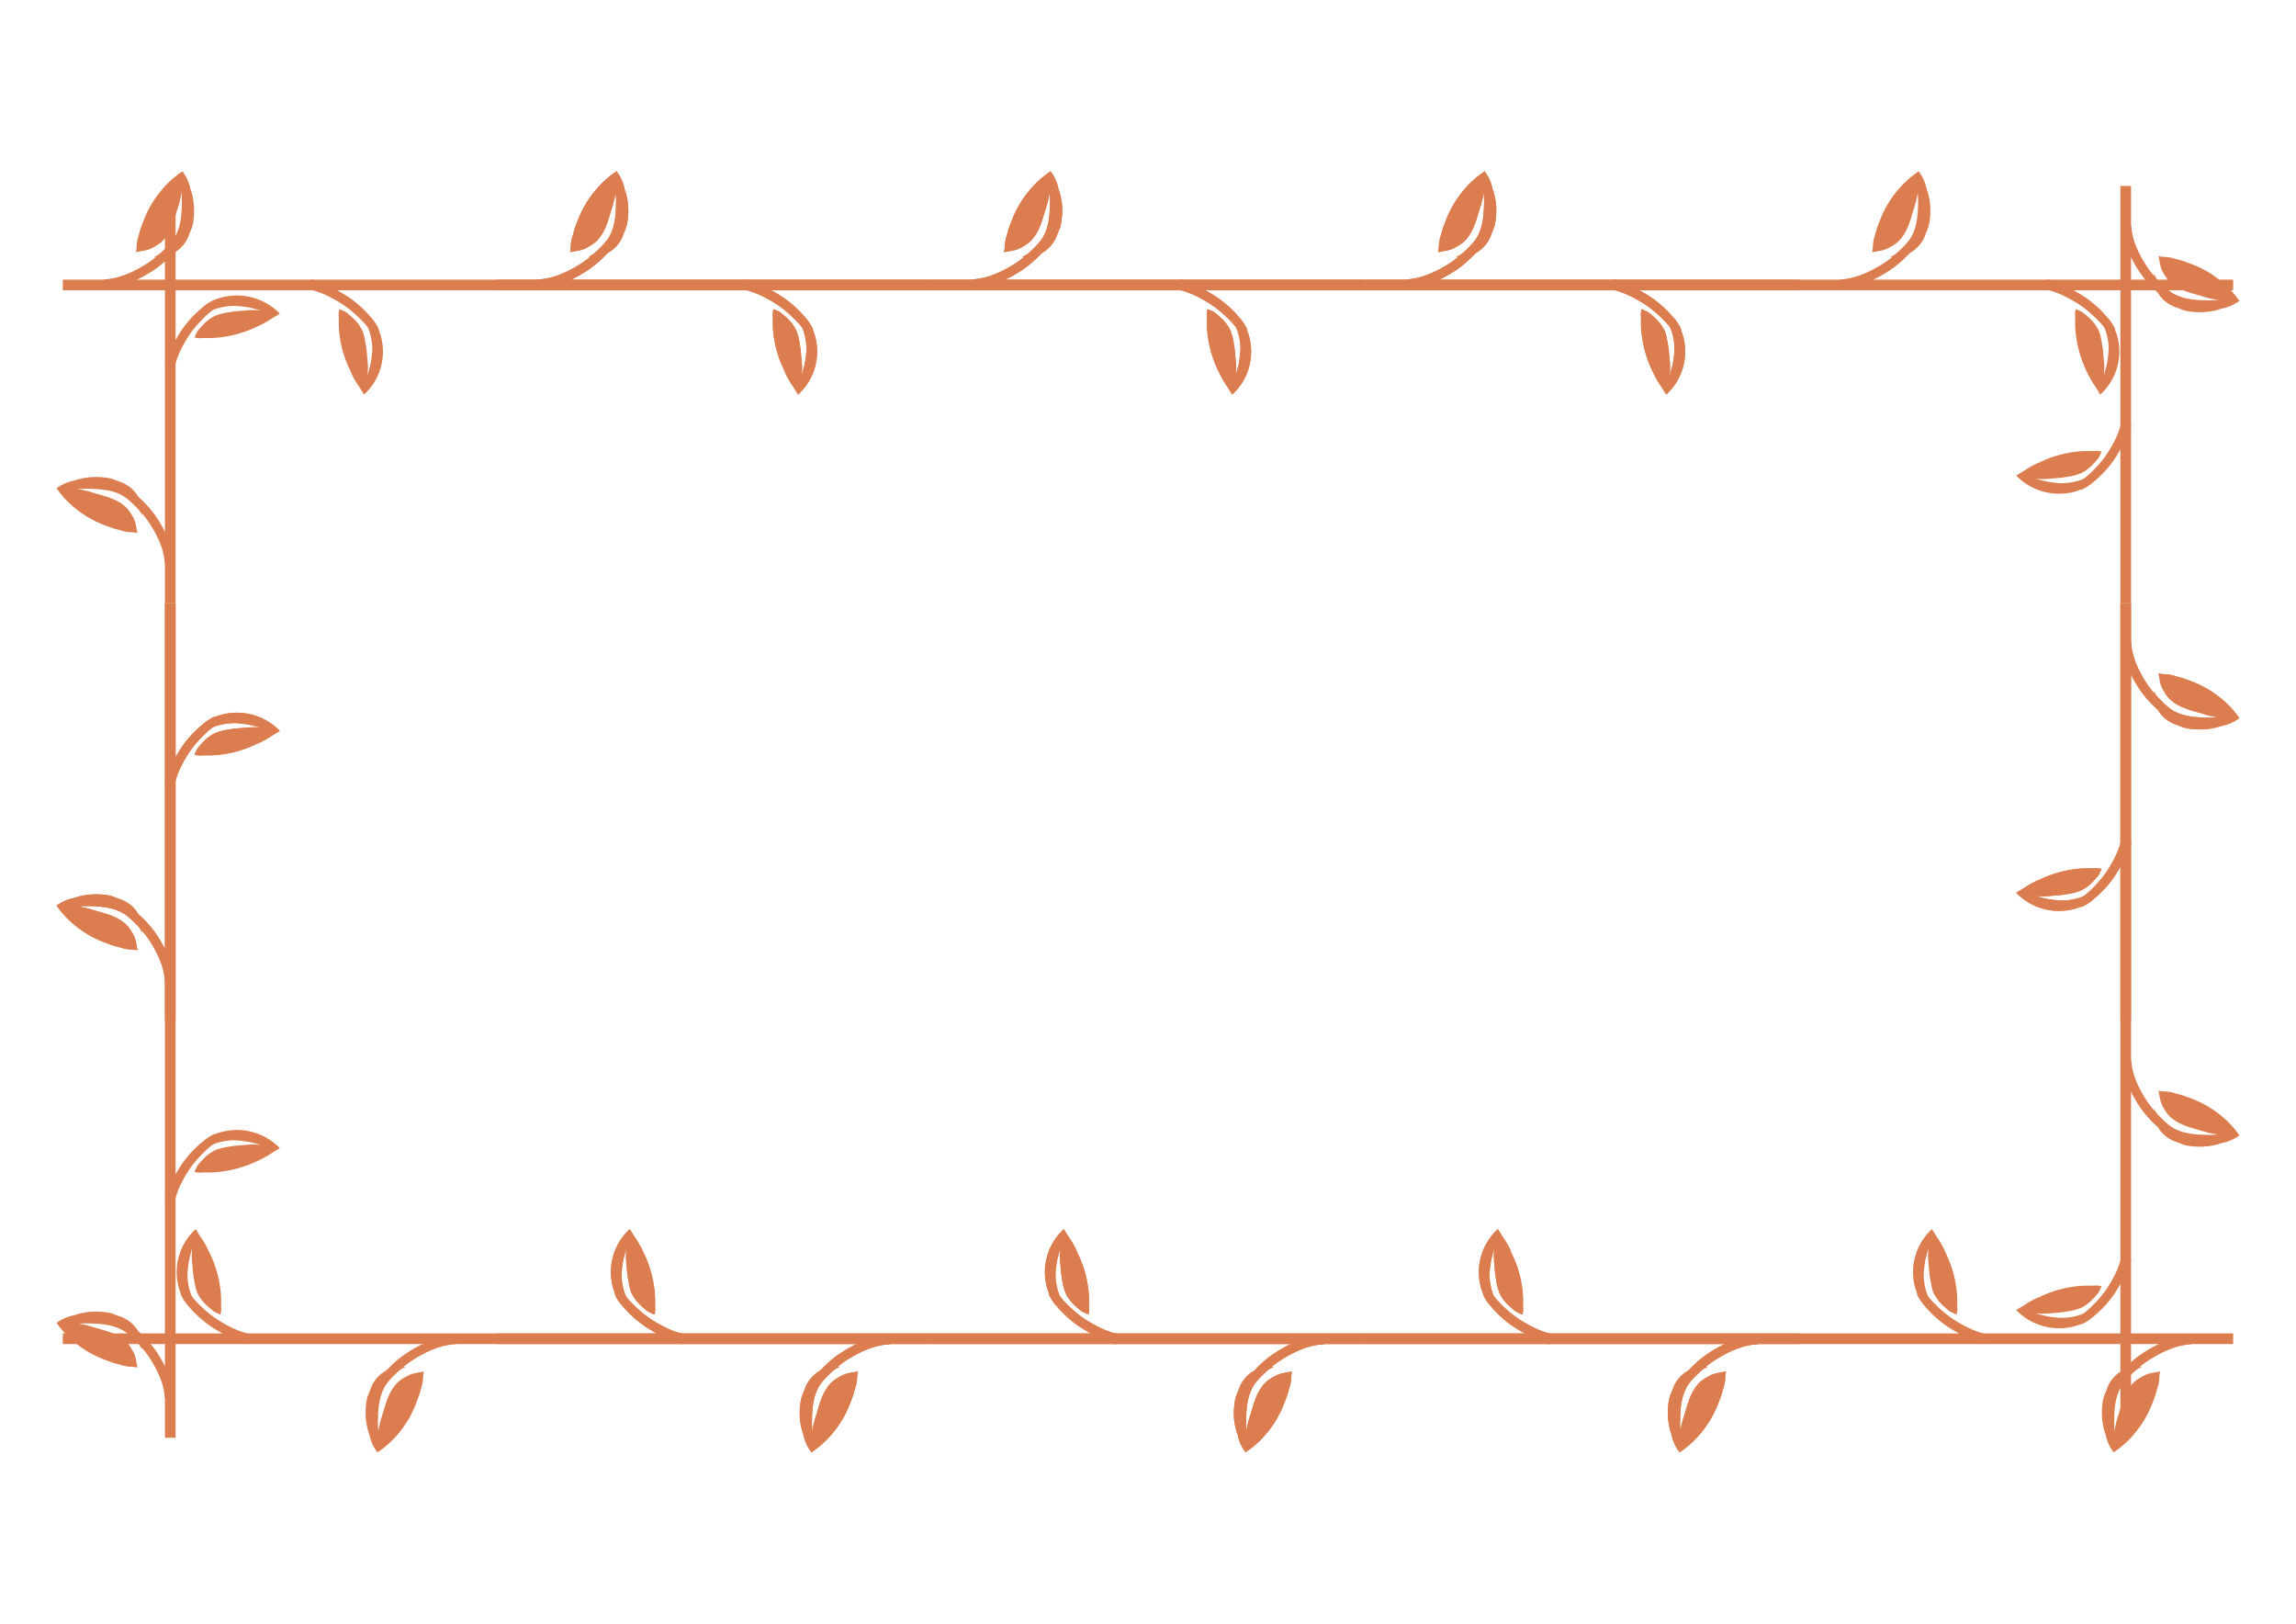 <svg id="圖層_1" data-name="圖層 1" xmlns="http://www.w3.org/2000/svg" viewBox="0 0 841.89 595.28"><defs><style>.cls-1{fill:#db7d4e;fill-rule:evenodd;}.cls-2,.cls-3{fill:none;}.cls-2{stroke:#db7d4e;stroke-width:3.91px;}</style></defs><title>框線01</title><path class="cls-1" d="M50.4,501.36a14.79,14.79,0,0,0-3-.31,14,14,0,0,1-3-.63c-1.06-.3-2.13-.53-3.17-.9s-1.84-.66-2.77-1a38.23,38.23,0,0,1-10.89-6.24A34.78,34.78,0,0,1,20.79,485a35.39,35.39,0,0,1,12.39,1.24c3.89,1.26,8.12,2,11.48,4.39a10.78,10.78,0,0,1,2.47,2.24,21.57,21.57,0,0,1,1.66,2.6c1.07,1.83,1.18,3.86,1.61,5.86"/><path class="cls-1" d="M52.14,494.85c-.29-.23-.43-.88-.65-1.2s-.46-.83-.76-1.22a16.86,16.86,0,0,0-2.1-2.21A17.71,17.71,0,0,0,43.55,487c-3.68-1.61-7.78-1.76-11.77-1.82a28.76,28.76,0,0,0-5.93.61l-1.48.29a2.12,2.12,0,0,1-1.32-.22l-2-.7c-.57-.2-.13-.28.21-.51a15.6,15.6,0,0,1,5.38-2.34c.93-.18,1.78-.57,2.71-.76a26.14,26.14,0,0,1,2.89-.52,26.61,26.61,0,0,1,6,0,14.58,14.58,0,0,1,3.08.59c.94.36,1.91.77,2.87,1.08a12.35,12.35,0,0,1,5.07,3.41,11.21,11.21,0,0,1,2.57,5.18c.13.59.12,1.19.25,1.78s-.19,1.15,0,1.77"/><path class="cls-1" d="M94.47,425.59a34.77,34.77,0,0,0,4.14-2.19c1.28-.86,2.68-1.65,4-2.45a21.9,21.9,0,0,0-22.16-5.73A13.93,13.93,0,0,0,75,418.5a13.13,13.13,0,0,0-1.82,2.39,9.9,9.9,0,0,0-1.1,2.95A19.7,19.7,0,0,1,77,420a21.33,21.33,0,0,1,5.46-1.65,19,19,0,0,1,6.11-.09,30.19,30.19,0,0,1,3.28.5c1,.25,2.09.55,3.16.77a1.88,1.88,0,0,1,.48.18,27.75,27.75,0,0,0-5.24,0c-1.95.21-3.87.23-5.81.61a21.37,21.37,0,0,0-5.61,1.4,15.28,15.28,0,0,0-4.36,3.26c-.65.7-1.3,1.39-1.89,2.13a4.79,4.79,0,0,0-.68,1.28c-.18.42-.54.78-.55,1.26a8.52,8.52,0,0,0,3,.21,10.8,10.8,0,0,1,1.39,0c.48,0,1,0,1.45,0a44.86,44.86,0,0,0,6-.63A43.56,43.56,0,0,0,94.47,425.59Z"/><path class="cls-1" d="M81,417.54a7.07,7.07,0,0,0-1.54,1c-.56.38-1.1.79-1.63,1.2a34,34,0,0,0-3.34,3,39.6,39.6,0,0,0-5.13,6.09c-3.08,4.74-5.49,9.68-5.82,15.29l-1.46-2.25a9.63,9.63,0,0,1-1.56-2.46c-.12-.61.32-1.25.55-1.79.37-.88.73-1.76,1.14-2.62a49.46,49.46,0,0,1,5.07-9.06,40.47,40.47,0,0,1,7.11-7.46,16.43,16.43,0,0,1,3.91-2.57c1.5-.58,2,.75,2.7,1.67"/><line class="cls-2" x1="62.43" y1="374.12" x2="62.43" y2="527.09"/><path class="cls-1" d="M43,486.22a6.63,6.63,0,0,1,1.54,1c.56.38,1.1.79,1.63,1.2a31.76,31.76,0,0,1,3.34,3,39.68,39.68,0,0,1,5.14,6.08c3.08,4.75,5.49,9.68,5.81,15.3l1.47-2.25a9.32,9.32,0,0,0,1.55-2.46c.13-.61-.32-1.25-.54-1.79-.38-.88-.73-1.76-1.14-2.63a50,50,0,0,0-5.07-9.05,40.16,40.16,0,0,0-7.11-7.46,16.84,16.84,0,0,0-3.92-2.58c-1.5-.57-2,.76-2.7,1.68"/><rect class="cls-3" x="20.79" y="374.12" width="81.83" height="152.97"/><path class="cls-1" d="M50.4,348.39a14.13,14.13,0,0,0-3-.31,14,14,0,0,1-3-.63c-1.06-.3-2.13-.53-3.17-.9s-1.84-.67-2.77-1a38.23,38.23,0,0,1-10.89-6.24,34.58,34.58,0,0,1-6.75-7.24,35.4,35.4,0,0,1,12.39,1.25c3.89,1.26,8.12,2,11.48,4.39a10.78,10.78,0,0,1,2.47,2.24,21.57,21.57,0,0,1,1.66,2.6c1.07,1.83,1.18,3.86,1.61,5.86"/><path class="cls-1" d="M52.14,341.87c-.29-.22-.43-.87-.65-1.19s-.46-.84-.76-1.22a16.25,16.25,0,0,0-2.1-2.21A18,18,0,0,0,43.55,334c-3.68-1.6-7.78-1.76-11.77-1.81a28.76,28.76,0,0,0-5.93.61l-1.48.29a2.12,2.12,0,0,1-1.32-.22l-2-.7c-.57-.2-.13-.28.21-.52a15.77,15.77,0,0,1,5.38-2.33c.93-.18,1.78-.58,2.71-.76a26.14,26.14,0,0,1,2.89-.52,26.61,26.61,0,0,1,6,0,14.58,14.58,0,0,1,3.08.59c.94.36,1.91.77,2.87,1.08a12.35,12.35,0,0,1,5.07,3.41,11.21,11.21,0,0,1,2.57,5.18c.13.59.12,1.19.25,1.78s-.19,1.15,0,1.76"/><path class="cls-1" d="M94.47,272.62a36.29,36.29,0,0,0,4.14-2.19c1.28-.86,2.68-1.65,4-2.46a21.92,21.92,0,0,0-22.16-5.72A13.81,13.81,0,0,0,75,265.53a13.06,13.06,0,0,0-1.82,2.38,10.06,10.06,0,0,0-1.1,3A19.7,19.7,0,0,1,77,267.06a20.94,20.94,0,0,1,5.46-1.65,19,19,0,0,1,6.11-.09,32.83,32.83,0,0,1,3.28.49c1,.25,2.09.56,3.16.78a2.3,2.3,0,0,1,.48.17,29.53,29.53,0,0,0-5.24,0c-1.95.22-3.87.24-5.81.62a21.37,21.37,0,0,0-5.61,1.4,15.09,15.09,0,0,0-4.36,3.26c-.65.7-1.3,1.38-1.89,2.13a4.64,4.64,0,0,0-.68,1.28c-.18.42-.54.78-.55,1.25a8.3,8.3,0,0,0,3,.22,10.8,10.8,0,0,1,1.39,0c.48,0,1,0,1.45,0a41.13,41.13,0,0,0,17.28-4.37Z"/><path class="cls-1" d="M81,264.57a7.07,7.07,0,0,0-1.54,1c-.56.38-1.1.79-1.63,1.2a32.79,32.79,0,0,0-3.34,3,40,40,0,0,0-5.13,6.08c-3.08,4.75-5.49,9.69-5.82,15.3l-1.46-2.25a9.63,9.63,0,0,1-1.56-2.46c-.12-.61.32-1.25.55-1.79.37-.88.73-1.76,1.14-2.63a49.71,49.71,0,0,1,5.07-9.05,40.16,40.16,0,0,1,7.11-7.46,16.78,16.78,0,0,1,3.91-2.58c1.5-.57,2,.76,2.7,1.68"/><line class="cls-2" x1="62.43" y1="221.15" x2="62.43" y2="374.12"/><path class="cls-1" d="M43,333.25a6.63,6.63,0,0,1,1.54,1c.56.37,1.1.79,1.63,1.2a32.82,32.82,0,0,1,3.34,3,40.24,40.24,0,0,1,5.14,6.09c3.08,4.75,5.49,9.68,5.81,15.3l1.47-2.25a9.49,9.49,0,0,0,1.55-2.46c.13-.61-.32-1.26-.54-1.79-.38-.88-.73-1.76-1.14-2.63a50,50,0,0,0-5.07-9.05,40.16,40.16,0,0,0-7.11-7.46,16.84,16.84,0,0,0-3.92-2.58c-1.5-.57-2,.75-2.7,1.68"/><rect class="cls-3" x="20.79" y="221.15" width="81.83" height="152.97"/><path class="cls-1" d="M50.4,348.39a14.13,14.13,0,0,0-3-.31,14,14,0,0,1-3-.63c-1.06-.3-2.13-.53-3.17-.9s-1.84-.67-2.77-1a38.23,38.23,0,0,1-10.89-6.24,34.58,34.58,0,0,1-6.75-7.24,35.4,35.4,0,0,1,12.39,1.25c3.89,1.26,8.12,2,11.48,4.39a10.78,10.78,0,0,1,2.47,2.24,21.57,21.57,0,0,1,1.66,2.6c1.07,1.83,1.18,3.86,1.61,5.86"/><path class="cls-1" d="M52.14,341.87c-.29-.22-.43-.87-.65-1.19s-.46-.84-.76-1.22a16.25,16.25,0,0,0-2.1-2.21A18,18,0,0,0,43.55,334c-3.68-1.6-7.78-1.76-11.77-1.81a28.76,28.76,0,0,0-5.93.61l-1.48.29a2.12,2.12,0,0,1-1.32-.22l-2-.7c-.57-.2-.13-.28.21-.52a15.77,15.77,0,0,1,5.38-2.33c.93-.18,1.78-.58,2.71-.76a26.14,26.14,0,0,1,2.89-.52,26.61,26.61,0,0,1,6,0,14.58,14.58,0,0,1,3.08.59c.94.36,1.91.77,2.87,1.08a12.35,12.35,0,0,1,5.07,3.41,11.21,11.21,0,0,1,2.57,5.18c.13.59.12,1.19.25,1.78s-.19,1.15,0,1.76"/><path class="cls-1" d="M94.47,272.62a36.29,36.29,0,0,0,4.14-2.19c1.28-.86,2.68-1.65,4-2.46a21.92,21.92,0,0,0-22.16-5.72A13.81,13.81,0,0,0,75,265.53a13.06,13.06,0,0,0-1.82,2.38,10.06,10.06,0,0,0-1.1,3A19.7,19.7,0,0,1,77,267.06a20.94,20.94,0,0,1,5.46-1.65,19,19,0,0,1,6.11-.09,32.83,32.83,0,0,1,3.28.49c1,.25,2.09.56,3.16.78a2.3,2.3,0,0,1,.48.17,29.53,29.53,0,0,0-5.24,0c-1.95.22-3.87.24-5.81.62a21.37,21.37,0,0,0-5.61,1.4,15.09,15.09,0,0,0-4.36,3.26c-.65.7-1.3,1.38-1.89,2.13a4.64,4.64,0,0,0-.68,1.28c-.18.42-.54.78-.55,1.25a8.3,8.3,0,0,0,3,.22,10.8,10.8,0,0,1,1.39,0c.48,0,1,0,1.45,0a41.13,41.13,0,0,0,17.28-4.37Z"/><path class="cls-1" d="M81,264.57a7.07,7.07,0,0,0-1.54,1c-.56.38-1.1.79-1.63,1.2a32.79,32.79,0,0,0-3.34,3,40,40,0,0,0-5.13,6.08c-3.08,4.75-5.49,9.69-5.82,15.3l-1.46-2.25a9.63,9.63,0,0,1-1.56-2.46c-.12-.61.32-1.25.55-1.79.37-.88.73-1.76,1.14-2.63a49.71,49.71,0,0,1,5.07-9.05,40.16,40.16,0,0,1,7.11-7.46,16.78,16.78,0,0,1,3.91-2.58c1.5-.57,2,.76,2.7,1.68"/><line class="cls-2" x1="62.43" y1="221.15" x2="62.43" y2="374.12"/><path class="cls-1" d="M43,333.25a6.63,6.63,0,0,1,1.54,1c.56.37,1.1.79,1.63,1.2a32.82,32.82,0,0,1,3.34,3,40.24,40.24,0,0,1,5.14,6.09c3.08,4.75,5.49,9.68,5.81,15.3l1.47-2.25a9.49,9.49,0,0,0,1.55-2.46c.13-.61-.32-1.26-.54-1.79-.38-.88-.73-1.76-1.14-2.63a50,50,0,0,0-5.07-9.05,40.16,40.16,0,0,0-7.11-7.46,16.84,16.84,0,0,0-3.92-2.58c-1.5-.57-2,.75-2.7,1.68"/><rect class="cls-3" x="20.79" y="221.15" width="81.83" height="152.97"/><path class="cls-1" d="M50.4,195.42a14.81,14.81,0,0,0-3-.32,13.36,13.36,0,0,1-3-.62c-1.06-.3-2.13-.53-3.17-.9s-1.84-.67-2.77-1a38.46,38.46,0,0,1-10.89-6.24,34.58,34.58,0,0,1-6.75-7.24,35.4,35.4,0,0,1,12.39,1.25c3.89,1.26,8.12,2,11.48,4.38A11.26,11.26,0,0,1,47.13,187a23.27,23.27,0,0,1,1.66,2.6c1.07,1.84,1.18,3.86,1.61,5.87"/><path class="cls-1" d="M52.14,188.9c-.29-.22-.43-.87-.65-1.19s-.46-.84-.76-1.23a16.78,16.78,0,0,0-2.1-2.2A18,18,0,0,0,43.55,181c-3.68-1.6-7.78-1.76-11.77-1.81a28.76,28.76,0,0,0-5.93.61l-1.48.28a2,2,0,0,1-1.32-.21l-2-.7c-.57-.2-.13-.28.21-.52a15.58,15.58,0,0,1,5.38-2.33c.93-.18,1.78-.58,2.71-.76a26.14,26.14,0,0,1,2.89-.52,26.61,26.61,0,0,1,6,0,14.58,14.58,0,0,1,3.08.59c.94.36,1.91.77,2.87,1.08a12.35,12.35,0,0,1,5.07,3.41,11.17,11.17,0,0,1,2.57,5.18c.13.59.12,1.19.25,1.78s-.19,1.15,0,1.76"/><path class="cls-1" d="M94.47,119.65a36.29,36.29,0,0,0,4.14-2.19c1.28-.86,2.68-1.66,4-2.46a21.92,21.92,0,0,0-22.16-5.72A13.81,13.81,0,0,0,75,112.56a13.06,13.06,0,0,0-1.82,2.38,10.06,10.06,0,0,0-1.1,3A19.7,19.7,0,0,1,77,114.09a20.94,20.94,0,0,1,5.46-1.65,19,19,0,0,1,6.11-.09,32.83,32.83,0,0,1,3.28.49c1,.25,2.09.56,3.16.78a2.3,2.3,0,0,1,.48.17,27.75,27.75,0,0,0-5.24,0c-1.95.22-3.87.24-5.81.62a21.37,21.37,0,0,0-5.61,1.4,15.24,15.24,0,0,0-4.36,3.25c-.65.71-1.3,1.39-1.89,2.14a4.64,4.64,0,0,0-.68,1.28c-.18.42-.54.78-.55,1.25a8.29,8.29,0,0,0,3,.21,13,13,0,0,1,1.39,0c.48,0,1,0,1.45,0a41.81,41.81,0,0,0,6-.63A43.16,43.16,0,0,0,94.47,119.65Z"/><path class="cls-1" d="M81,111.6a7.07,7.07,0,0,0-1.54,1c-.56.37-1.1.79-1.63,1.2a33.92,33.92,0,0,0-3.34,3,39.6,39.6,0,0,0-5.13,6.09c-3.08,4.75-5.49,9.68-5.82,15.3l-1.46-2.25a9.8,9.8,0,0,1-1.56-2.46c-.12-.61.32-1.26.55-1.79.37-.88.73-1.76,1.14-2.63a49.38,49.38,0,0,1,5.07-9,40.16,40.16,0,0,1,7.11-7.46,16.78,16.78,0,0,1,3.91-2.58c1.5-.57,2,.76,2.7,1.68"/><line class="cls-2" x1="62.43" y1="68.18" x2="62.43" y2="221.15"/><path class="cls-1" d="M43,180.28a6.63,6.63,0,0,1,1.54,1c.56.37,1.1.79,1.63,1.2a31.67,31.67,0,0,1,3.34,3,40.24,40.24,0,0,1,5.14,6.09c3.08,4.74,5.49,9.68,5.81,15.3l1.47-2.25a9.38,9.38,0,0,0,1.55-2.47c.13-.6-.32-1.25-.54-1.79-.38-.88-.73-1.75-1.14-2.62a49.64,49.64,0,0,0-5.07-9.05,40.16,40.16,0,0,0-7.11-7.46,16.52,16.52,0,0,0-3.92-2.58c-1.5-.57-2,.75-2.7,1.68"/><rect class="cls-3" x="20.79" y="68.18" width="81.83" height="152.97"/><path class="cls-1" d="M49.81,92.45a13.63,13.63,0,0,0,.33-3,13,13,0,0,1,.66-3c.3-1.06.55-2.13.93-3.17s.69-1.83,1.06-2.76a38.07,38.07,0,0,1,6.5-10.89,35.56,35.56,0,0,1,7.52-6.76,34.06,34.06,0,0,1-1.29,12.39C64.2,79.12,63.44,83.34,61,86.7a11.22,11.22,0,0,1-2.33,2.48,26.78,26.78,0,0,1-2.7,1.66C54,91.9,51.9,92,49.81,92.45"/><path class="cls-1" d="M56.59,94.19c.24-.3.91-.44,1.25-.66s.87-.45,1.27-.75a19,19,0,0,0,5.68-7.18c1.67-3.69,1.84-7.79,1.89-11.77a28.27,28.27,0,0,0-.63-5.94l-.3-1.48A2,2,0,0,1,66,65.09l.72-2c.21-.57.3-.13.54.22a15.16,15.16,0,0,1,2.43,5.38c.19.93.6,1.77.79,2.71A23.71,23.71,0,0,1,71,74.33a26,26,0,0,1,0,6,14.49,14.49,0,0,1-.61,3.08c-.38,1-.81,1.91-1.13,2.87a12.29,12.29,0,0,1-3.54,5.07A11.72,11.72,0,0,1,60.28,94c-.61.13-1.23.12-1.85.25s-1.2-.18-1.84,0"/><path class="cls-1" d="M128.65,136.52a35.24,35.24,0,0,0,2.28,4.13c.9,1.28,1.72,2.68,2.56,4a21.36,21.36,0,0,0,5.95-22.16,12.58,12.58,0,0,0-5.89-7.25,10.71,10.71,0,0,0-3.08-1.11,19.6,19.6,0,0,1,4,4.88,21,21,0,0,1,1.73,5.46,18.49,18.49,0,0,1,.09,6.12,32.26,32.26,0,0,1-.52,3.27c-.26,1.06-.58,2.1-.8,3.16a2.39,2.39,0,0,1-.19.48,26.08,26.08,0,0,0,0-5.23c-.22-1.95-.25-3.88-.64-5.81s-.55-3.88-1.46-5.62a15.4,15.4,0,0,0-3.38-4.36c-.73-.65-1.45-1.29-2.23-1.88a4.78,4.78,0,0,0-1.33-.68,3.55,3.55,0,0,0-1.3-.55,8.07,8.07,0,0,0-.22,3,9.14,9.14,0,0,1,0,1.38c0,.49,0,1,0,1.45a40,40,0,0,0,4.55,17.29Z"/><path class="cls-1" d="M137,123a7,7,0,0,0-1-1.54c-.39-.56-.82-1.1-1.25-1.63a32.88,32.88,0,0,0-3.12-3.34,40.47,40.47,0,0,0-6.33-5.13c-4.94-3.09-10.07-5.5-15.92-5.82l2.34-1.47a10.18,10.18,0,0,1,2.57-1.55c.63-.13,1.3.32,1.86.54.91.38,1.83.73,2.73,1.14a53.42,53.42,0,0,1,9.42,5.07,41.53,41.53,0,0,1,7.76,7.11,16.82,16.82,0,0,1,2.68,3.92c.6,1.5-.78,2-1.74,2.7"/><line class="cls-2" x1="182.2" y1="104.48" x2="23.04" y2="104.48"/><path class="cls-1" d="M65.57,85a7.25,7.25,0,0,1-1,1.54c-.39.56-.82,1.1-1.25,1.63a33.87,33.87,0,0,1-3.11,3.34,41,41,0,0,1-6.34,5.13c-4.93,3.09-10.07,5.49-15.92,5.82.78.49,1.56,1,2.35,1.46a10.16,10.16,0,0,0,2.56,1.56c.63.13,1.3-.32,1.86-.55.92-.37,1.83-.73,2.73-1.13a52.82,52.82,0,0,0,9.42-5.08,40.59,40.59,0,0,0,7.76-7.11,16.56,16.56,0,0,0,2.68-3.91c.6-1.5-.78-2-1.74-2.7"/><rect class="cls-3" x="23.04" y="62.83" width="159.16" height="81.83"/><path class="cls-1" d="M209,92.45a14.23,14.23,0,0,0,.32-3,13,13,0,0,1,.66-3c.3-1.06.55-2.13.93-3.17s.69-1.83,1.06-2.76a38.07,38.07,0,0,1,6.5-10.89A35.56,35.56,0,0,1,226,62.83a34.06,34.06,0,0,1-1.29,12.39c-1.31,3.9-2.08,8.12-4.56,11.48a11.26,11.26,0,0,1-2.34,2.48,25.71,25.71,0,0,1-2.7,1.66c-1.91,1.06-4,1.17-6.1,1.61"/><path class="cls-1" d="M215.76,94.19c.23-.3.9-.44,1.24-.66s.87-.45,1.27-.75a17,17,0,0,0,2.3-2.1A17.75,17.75,0,0,0,224,85.6c1.68-3.69,1.84-7.79,1.89-11.77a28.27,28.27,0,0,0-.63-5.94l-.3-1.48a2,2,0,0,1,.23-1.32l.72-2c.21-.57.3-.13.54.22a15.16,15.16,0,0,1,2.43,5.38c.19.93.6,1.77.79,2.71a23.71,23.71,0,0,1,.54,2.89,25.43,25.43,0,0,1,0,6,14.49,14.49,0,0,1-.61,3.08c-.38,1-.81,1.91-1.13,2.87a12.29,12.29,0,0,1-3.54,5.07,11.68,11.68,0,0,1-5.4,2.57c-.61.13-1.23.12-1.85.25s-1.2-.18-1.83,0"/><path class="cls-1" d="M287.82,136.52a35.17,35.17,0,0,0,2.27,4.13c.9,1.28,1.72,2.68,2.56,4a21.34,21.34,0,0,0,6-22.16,12.58,12.58,0,0,0-5.89-7.25,10.6,10.6,0,0,0-3.08-1.11,19.86,19.86,0,0,1,4,4.88,20.56,20.56,0,0,1,1.72,5.46,18.49,18.49,0,0,1,.09,6.12,29.68,29.68,0,0,1-.52,3.27c-.26,1.06-.58,2.1-.8,3.16a3.12,3.12,0,0,1-.18.48,26.83,26.83,0,0,0-.05-5.23c-.22-1.95-.24-3.88-.64-5.81a20.49,20.49,0,0,0-1.45-5.62,15.62,15.62,0,0,0-3.39-4.36c-.73-.65-1.45-1.29-2.22-1.88a4.84,4.84,0,0,0-1.34-.68,3.55,3.55,0,0,0-1.3-.55,8.28,8.28,0,0,0-.22,3,9.14,9.14,0,0,1,0,1.38c0,.49,0,1,0,1.45a40.34,40.34,0,0,0,4.56,17.29Z"/><path class="cls-1" d="M296.19,123a7,7,0,0,0-1-1.54c-.39-.56-.82-1.1-1.25-1.63a31.79,31.79,0,0,0-3.12-3.34,40.47,40.47,0,0,0-6.33-5.13c-4.94-3.09-10.07-5.5-15.92-5.82l2.34-1.47a10.18,10.18,0,0,1,2.57-1.55c.63-.13,1.3.32,1.86.54.92.38,1.83.73,2.73,1.14a53.42,53.42,0,0,1,9.42,5.07,41.22,41.22,0,0,1,7.76,7.11,16.82,16.82,0,0,1,2.68,3.92c.6,1.5-.78,2-1.74,2.7"/><line class="cls-2" x1="341.36" y1="104.48" x2="182.2" y2="104.48"/><path class="cls-1" d="M224.73,85a7.25,7.25,0,0,1-1,1.54c-.39.56-.82,1.1-1.25,1.63a33.87,33.87,0,0,1-3.11,3.34A41,41,0,0,1,213,96.67c-4.93,3.09-10.07,5.49-15.92,5.82l2.35,1.46a10.16,10.16,0,0,0,2.56,1.56c.63.13,1.3-.32,1.86-.55.92-.37,1.83-.73,2.73-1.13A52.14,52.14,0,0,0,216,98.75a40.59,40.59,0,0,0,7.76-7.11,16.6,16.6,0,0,0,2.69-3.91c.59-1.5-.79-2-1.75-2.7"/><rect class="cls-3" x="182.2" y="62.83" width="159.16" height="81.83"/><path class="cls-1" d="M209,92.45a14.23,14.23,0,0,0,.32-3,13,13,0,0,1,.66-3c.3-1.06.55-2.13.93-3.17s.69-1.83,1.06-2.76a38.07,38.07,0,0,1,6.5-10.89A35.56,35.56,0,0,1,226,62.83a34.06,34.06,0,0,1-1.29,12.39c-1.31,3.9-2.08,8.12-4.56,11.48a11.26,11.26,0,0,1-2.34,2.48,25.71,25.71,0,0,1-2.7,1.66c-1.91,1.06-4,1.17-6.1,1.61"/><path class="cls-1" d="M215.76,94.19c.23-.3.9-.44,1.24-.66s.87-.45,1.27-.75a17,17,0,0,0,2.3-2.1A17.75,17.75,0,0,0,224,85.6c1.68-3.69,1.84-7.79,1.89-11.77a28.27,28.27,0,0,0-.63-5.94l-.3-1.48a2,2,0,0,1,.23-1.32l.72-2c.21-.57.3-.13.54.22a15.16,15.16,0,0,1,2.43,5.38c.19.93.6,1.77.79,2.71a23.71,23.71,0,0,1,.54,2.89,25.43,25.43,0,0,1,0,6,14.49,14.49,0,0,1-.61,3.08c-.38,1-.81,1.91-1.13,2.87a12.29,12.29,0,0,1-3.54,5.07,11.68,11.68,0,0,1-5.4,2.57c-.61.13-1.23.12-1.85.25s-1.2-.18-1.83,0"/><path class="cls-1" d="M287.82,136.52a35.17,35.17,0,0,0,2.27,4.13c.9,1.28,1.72,2.68,2.56,4a21.34,21.34,0,0,0,6-22.16,12.58,12.58,0,0,0-5.89-7.25,10.6,10.6,0,0,0-3.08-1.11,19.86,19.86,0,0,1,4,4.88,20.56,20.56,0,0,1,1.72,5.46,18.49,18.49,0,0,1,.09,6.12,29.68,29.68,0,0,1-.52,3.27c-.26,1.06-.58,2.1-.8,3.16a3.12,3.12,0,0,1-.18.48,26.83,26.83,0,0,0-.05-5.23c-.22-1.95-.24-3.88-.64-5.81a20.49,20.49,0,0,0-1.45-5.62,15.62,15.62,0,0,0-3.39-4.36c-.73-.65-1.45-1.29-2.22-1.88a4.84,4.84,0,0,0-1.34-.68,3.55,3.55,0,0,0-1.3-.55,8.28,8.28,0,0,0-.22,3,9.14,9.14,0,0,1,0,1.38c0,.49,0,1,0,1.45a40.34,40.34,0,0,0,4.56,17.29Z"/><path class="cls-1" d="M296.19,123a7,7,0,0,0-1-1.54c-.39-.56-.82-1.1-1.25-1.63a31.79,31.79,0,0,0-3.12-3.34,40.47,40.47,0,0,0-6.33-5.13c-4.94-3.09-10.07-5.5-15.92-5.82l2.34-1.47a10.18,10.18,0,0,1,2.57-1.55c.63-.13,1.3.32,1.86.54.92.38,1.83.73,2.73,1.14a53.42,53.42,0,0,1,9.42,5.07,41.22,41.22,0,0,1,7.76,7.11,16.82,16.82,0,0,1,2.68,3.92c.6,1.5-.78,2-1.74,2.7"/><line class="cls-2" x1="341.36" y1="104.48" x2="182.2" y2="104.48"/><path class="cls-1" d="M224.73,85a7.25,7.25,0,0,1-1,1.54c-.39.56-.82,1.1-1.25,1.63a33.87,33.87,0,0,1-3.11,3.34A41,41,0,0,1,213,96.67c-4.93,3.09-10.07,5.49-15.92,5.82l2.35,1.46a10.16,10.16,0,0,0,2.56,1.56c.63.13,1.3-.32,1.86-.55.92-.37,1.83-.73,2.73-1.13A52.14,52.14,0,0,0,216,98.75a40.59,40.59,0,0,0,7.76-7.11,16.6,16.6,0,0,0,2.69-3.91c.59-1.5-.79-2-1.75-2.7"/><rect class="cls-3" x="182.2" y="62.83" width="159.16" height="81.83"/><path class="cls-1" d="M368.14,92.45a14.91,14.91,0,0,0,.33-3,13,13,0,0,1,.65-3c.31-1.06.55-2.13.93-3.17s.7-1.83,1.06-2.76a38.07,38.07,0,0,1,6.5-10.89,35.37,35.37,0,0,1,7.53-6.76,34.07,34.07,0,0,1-1.3,12.39c-1.31,3.9-2.07,8.12-4.56,11.48A11.22,11.22,0,0,1,377,89.18a26.93,26.93,0,0,1-2.71,1.66c-1.91,1.06-4,1.17-6.1,1.61"/><path class="cls-1" d="M374.92,94.19c.23-.3.91-.44,1.24-.66s.87-.45,1.27-.75a17,17,0,0,0,2.3-2.1,18,18,0,0,0,3.39-5.08c1.67-3.69,1.83-7.79,1.89-11.77a29,29,0,0,0-.64-5.94l-.3-1.48a2,2,0,0,1,.23-1.32l.72-2c.21-.57.3-.13.54.22A15.16,15.16,0,0,1,388,68.73c.19.93.6,1.77.79,2.71a22.92,22.92,0,0,1,.5,8.93,13.89,13.89,0,0,1-.61,3.08c-.37,1-.8,1.91-1.13,2.87A12.29,12.29,0,0,1,384,91.39,11.63,11.63,0,0,1,378.6,94c-.61.13-1.23.12-1.85.25s-1.19-.18-1.83,0"/><path class="cls-1" d="M447,136.52a35.17,35.17,0,0,0,2.27,4.13c.9,1.28,1.73,2.68,2.56,4a21.34,21.34,0,0,0,5.95-22.16,13.61,13.61,0,0,0-3.41-5.44,13.83,13.83,0,0,0-2.48-1.81,10.64,10.64,0,0,0-3.07-1.11,19.82,19.82,0,0,1,4,4.88,20.56,20.56,0,0,1,1.72,5.46,18.49,18.49,0,0,1,.09,6.12,32.24,32.24,0,0,1-.51,3.27c-.26,1.06-.59,2.1-.81,3.16a1.88,1.88,0,0,1-.18.48,27.65,27.65,0,0,0,0-5.23c-.23-1.95-.25-3.88-.65-5.81a20.49,20.49,0,0,0-1.45-5.62,15.62,15.62,0,0,0-3.39-4.36c-.73-.65-1.44-1.29-2.22-1.88a4.92,4.92,0,0,0-1.33-.68,3.67,3.67,0,0,0-1.31-.55,8.28,8.28,0,0,0-.22,3,10.64,10.64,0,0,1,0,1.38c0,.49,0,1,0,1.45A40.34,40.34,0,0,0,447,136.52Z"/><path class="cls-1" d="M455.35,123a7,7,0,0,0-1-1.54c-.39-.56-.82-1.1-1.25-1.63a32.79,32.79,0,0,0-3.11-3.34,41,41,0,0,0-6.34-5.13c-4.93-3.09-10.07-5.5-15.92-5.82l2.35-1.47a10.12,10.12,0,0,1,2.56-1.55c.63-.13,1.3.32,1.86.54.92.38,1.83.73,2.73,1.14a53.42,53.42,0,0,1,9.42,5.07,40.92,40.92,0,0,1,7.76,7.11,16.82,16.82,0,0,1,2.68,3.92c.6,1.5-.78,2-1.74,2.7"/><line class="cls-2" x1="500.53" y1="104.48" x2="341.36" y2="104.48"/><path class="cls-1" d="M383.9,85a7.71,7.71,0,0,1-1,1.54c-.39.56-.82,1.1-1.24,1.63a35.23,35.23,0,0,1-3.12,3.34,41,41,0,0,1-6.34,5.13c-4.93,3.09-10.07,5.49-15.91,5.82l2.34,1.46a10.16,10.16,0,0,0,2.56,1.56c.63.13,1.3-.32,1.87-.55.91-.37,1.82-.73,2.73-1.13a52.82,52.82,0,0,0,9.42-5.08A40.84,40.84,0,0,0,383,91.64a16.3,16.3,0,0,0,2.69-3.91c.59-1.5-.78-2-1.74-2.7"/><rect class="cls-3" x="341.36" y="62.83" width="159.16" height="81.83"/><path class="cls-1" d="M368.14,92.45a14.91,14.91,0,0,0,.33-3,13,13,0,0,1,.65-3c.31-1.06.55-2.13.93-3.17s.7-1.83,1.06-2.76a38.07,38.07,0,0,1,6.5-10.89,35.37,35.37,0,0,1,7.53-6.76,34.07,34.07,0,0,1-1.3,12.39c-1.31,3.9-2.07,8.12-4.56,11.48A11.22,11.22,0,0,1,377,89.18a26.93,26.93,0,0,1-2.71,1.66c-1.91,1.06-4,1.17-6.1,1.61"/><path class="cls-1" d="M374.92,94.19c.23-.3.91-.44,1.24-.66s.87-.45,1.27-.75a17,17,0,0,0,2.3-2.1,18,18,0,0,0,3.39-5.08c1.67-3.69,1.83-7.79,1.89-11.77a29,29,0,0,0-.64-5.94l-.3-1.48a2,2,0,0,1,.23-1.32l.72-2c.21-.57.3-.13.54.22A15.16,15.16,0,0,1,388,68.73c.19.93.6,1.77.79,2.71a22.92,22.92,0,0,1,.5,8.93,13.89,13.89,0,0,1-.61,3.08c-.37,1-.8,1.91-1.13,2.87A12.29,12.29,0,0,1,384,91.39,11.63,11.63,0,0,1,378.6,94c-.61.13-1.23.12-1.85.25s-1.19-.18-1.83,0"/><path class="cls-1" d="M447,136.52a35.17,35.17,0,0,0,2.27,4.13c.9,1.28,1.73,2.68,2.56,4a21.34,21.34,0,0,0,5.95-22.16,13.61,13.61,0,0,0-3.41-5.44,13.83,13.83,0,0,0-2.48-1.81,10.64,10.64,0,0,0-3.07-1.11,19.82,19.82,0,0,1,4,4.88,20.56,20.56,0,0,1,1.72,5.46,18.49,18.49,0,0,1,.09,6.12,32.24,32.24,0,0,1-.51,3.27c-.26,1.06-.59,2.1-.81,3.16a1.88,1.88,0,0,1-.18.48,27.65,27.65,0,0,0,0-5.23c-.23-1.95-.25-3.88-.65-5.81a20.49,20.49,0,0,0-1.45-5.62,15.62,15.62,0,0,0-3.39-4.36c-.73-.65-1.44-1.29-2.22-1.88a4.92,4.92,0,0,0-1.33-.68,3.67,3.67,0,0,0-1.31-.55,8.28,8.28,0,0,0-.22,3,10.64,10.64,0,0,1,0,1.38c0,.49,0,1,0,1.45A40.34,40.34,0,0,0,447,136.52Z"/><path class="cls-1" d="M455.35,123a7,7,0,0,0-1-1.54c-.39-.56-.82-1.1-1.25-1.63a32.79,32.79,0,0,0-3.11-3.34,41,41,0,0,0-6.34-5.13c-4.93-3.09-10.07-5.5-15.92-5.82l2.35-1.47a10.12,10.12,0,0,1,2.56-1.55c.63-.13,1.3.32,1.86.54.92.38,1.83.73,2.73,1.14a53.42,53.42,0,0,1,9.42,5.07,40.92,40.92,0,0,1,7.76,7.11,16.82,16.82,0,0,1,2.68,3.92c.6,1.5-.78,2-1.74,2.7"/><line class="cls-2" x1="500.53" y1="104.48" x2="341.36" y2="104.48"/><path class="cls-1" d="M383.9,85a7.71,7.71,0,0,1-1,1.54c-.39.56-.82,1.1-1.24,1.63a35.23,35.23,0,0,1-3.12,3.34,41,41,0,0,1-6.34,5.13c-4.93,3.09-10.07,5.49-15.91,5.82l2.34,1.46a10.16,10.16,0,0,0,2.56,1.56c.63.13,1.3-.32,1.87-.55.91-.37,1.82-.73,2.73-1.13a52.82,52.82,0,0,0,9.42-5.08A40.84,40.84,0,0,0,383,91.64a16.3,16.3,0,0,0,2.69-3.91c.59-1.5-.78-2-1.74-2.7"/><rect class="cls-3" x="341.36" y="62.83" width="159.16" height="81.83"/><path class="cls-1" d="M527.3,92.45a14.24,14.24,0,0,0,.33-3,13,13,0,0,1,.65-3c.31-1.06.55-2.13.94-3.17s.69-1.83,1.06-2.76a37.81,37.81,0,0,1,6.49-10.89,35.61,35.61,0,0,1,7.53-6.76A34.07,34.07,0,0,1,543,75.22c-1.31,3.9-2.07,8.12-4.56,11.48a11.22,11.22,0,0,1-2.33,2.48,25.85,25.85,0,0,1-2.71,1.66c-1.91,1.06-4,1.17-6.1,1.61"/><path class="cls-1" d="M534.08,94.19c.23-.3.91-.44,1.24-.66s.87-.45,1.28-.75a17.5,17.5,0,0,0,2.29-2.1,18,18,0,0,0,3.39-5.08c1.67-3.69,1.83-7.79,1.89-11.77a27.63,27.63,0,0,0-.64-5.94c-.1-.49-.2-1-.29-1.48a2,2,0,0,1,.22-1.32c.24-.65.48-1.31.73-2s.29-.13.53.22a15.36,15.36,0,0,1,2.44,5.38c.18.93.59,1.77.78,2.71a22.92,22.92,0,0,1,.5,8.93,13.89,13.89,0,0,1-.61,3.08c-.37,1-.8,1.91-1.12,2.87a12.4,12.4,0,0,1-3.55,5.07A11.64,11.64,0,0,1,537.77,94c-.62.13-1.24.12-1.85.25s-1.2-.18-1.84,0"/><path class="cls-1" d="M606.14,136.52a35.17,35.17,0,0,0,2.27,4.13c.9,1.28,1.73,2.68,2.56,4a21.32,21.32,0,0,0,5.95-22.16,13.61,13.61,0,0,0-3.41-5.44,13.83,13.83,0,0,0-2.48-1.81,10.64,10.64,0,0,0-3.07-1.11,19.82,19.82,0,0,1,4,4.88,20.56,20.56,0,0,1,1.72,5.46,18.49,18.49,0,0,1,.09,6.12,29.66,29.66,0,0,1-.51,3.27c-.26,1.06-.58,2.1-.81,3.16a1.88,1.88,0,0,1-.18.48,27.65,27.65,0,0,0,0-5.23c-.23-1.95-.25-3.88-.64-5.81s-.55-3.88-1.46-5.62a15.62,15.62,0,0,0-3.39-4.36c-.73-.65-1.44-1.29-2.22-1.88a4.92,4.92,0,0,0-1.33-.68c-.44-.19-.81-.54-1.3-.55a7.86,7.86,0,0,0-.22,3,12.82,12.82,0,0,1,0,1.38c0,.49,0,1,0,1.45a40.17,40.17,0,0,0,.65,6A41.91,41.91,0,0,0,606.14,136.52Z"/><path class="cls-1" d="M614.51,123a7,7,0,0,0-1-1.54c-.39-.56-.82-1.1-1.25-1.63a32.79,32.79,0,0,0-3.11-3.34,41,41,0,0,0-6.34-5.13c-4.93-3.09-10.07-5.5-15.91-5.82l2.34-1.47a10.12,10.12,0,0,1,2.56-1.55c.63-.13,1.3.32,1.86.54.92.38,1.83.73,2.73,1.14a52.73,52.73,0,0,1,9.42,5.07,40.92,40.92,0,0,1,7.76,7.11,16.56,16.56,0,0,1,2.69,3.92c.59,1.5-.79,2-1.75,2.7"/><line class="cls-2" x1="659.69" y1="104.48" x2="500.53" y2="104.48"/><path class="cls-1" d="M543.06,85a6.93,6.93,0,0,1-1,1.54c-.39.56-.82,1.1-1.24,1.63a34,34,0,0,1-3.12,3.34,40.94,40.94,0,0,1-6.33,5.13c-4.94,3.09-10.08,5.49-15.92,5.82l2.34,1.46a10.16,10.16,0,0,0,2.56,1.56c.63.13,1.31-.32,1.87-.55.91-.37,1.82-.73,2.73-1.13a52.82,52.82,0,0,0,9.42-5.08,41.2,41.2,0,0,0,7.76-7.11,16.56,16.56,0,0,0,2.68-3.91c.6-1.5-.78-2-1.74-2.7"/><rect class="cls-3" x="500.53" y="62.83" width="159.16" height="81.83"/><path class="cls-1" d="M527.3,92.45a14.24,14.24,0,0,0,.33-3,13,13,0,0,1,.65-3c.31-1.06.55-2.13.94-3.17s.69-1.83,1.06-2.76a37.81,37.81,0,0,1,6.49-10.89,35.61,35.61,0,0,1,7.53-6.76A34.07,34.07,0,0,1,543,75.22c-1.31,3.9-2.07,8.12-4.56,11.48a11.22,11.22,0,0,1-2.33,2.48,25.85,25.85,0,0,1-2.71,1.66c-1.91,1.06-4,1.17-6.1,1.61"/><path class="cls-1" d="M534.08,94.19c.23-.3.91-.44,1.24-.66s.87-.45,1.28-.75a17.5,17.5,0,0,0,2.29-2.1,18,18,0,0,0,3.39-5.08c1.67-3.69,1.83-7.79,1.89-11.77a27.63,27.63,0,0,0-.64-5.94c-.1-.49-.2-1-.29-1.48a2,2,0,0,1,.22-1.32c.24-.65.48-1.31.73-2s.29-.13.53.22a15.36,15.36,0,0,1,2.44,5.38c.18.93.59,1.77.78,2.71a22.92,22.92,0,0,1,.5,8.93,13.89,13.89,0,0,1-.61,3.08c-.37,1-.8,1.91-1.12,2.87a12.4,12.4,0,0,1-3.55,5.07A11.64,11.64,0,0,1,537.77,94c-.62.13-1.24.12-1.85.25s-1.2-.18-1.84,0"/><path class="cls-1" d="M606.14,136.52a35.17,35.17,0,0,0,2.27,4.13c.9,1.28,1.73,2.68,2.56,4a21.32,21.32,0,0,0,5.95-22.16,13.61,13.61,0,0,0-3.41-5.44,13.83,13.83,0,0,0-2.48-1.81,10.64,10.64,0,0,0-3.07-1.11,19.82,19.82,0,0,1,4,4.88,20.56,20.56,0,0,1,1.72,5.46,18.49,18.49,0,0,1,.09,6.12,29.66,29.66,0,0,1-.51,3.27c-.26,1.06-.58,2.1-.81,3.16a1.88,1.88,0,0,1-.18.48,27.65,27.65,0,0,0,0-5.23c-.23-1.95-.25-3.88-.64-5.81s-.55-3.88-1.46-5.62a15.62,15.62,0,0,0-3.39-4.36c-.73-.65-1.44-1.29-2.22-1.88a4.92,4.92,0,0,0-1.33-.68c-.44-.19-.81-.54-1.3-.55a7.86,7.86,0,0,0-.22,3,12.82,12.82,0,0,1,0,1.38c0,.49,0,1,0,1.45a40.17,40.17,0,0,0,.65,6A41.91,41.91,0,0,0,606.14,136.52Z"/><path class="cls-1" d="M614.51,123a7,7,0,0,0-1-1.54c-.39-.56-.82-1.1-1.25-1.63a32.79,32.79,0,0,0-3.11-3.34,41,41,0,0,0-6.34-5.13c-4.93-3.09-10.07-5.5-15.91-5.82l2.34-1.47a10.12,10.12,0,0,1,2.56-1.55c.63-.13,1.3.32,1.86.54.92.38,1.83.73,2.73,1.14a52.73,52.73,0,0,1,9.42,5.07,40.92,40.92,0,0,1,7.76,7.11,16.56,16.56,0,0,1,2.69,3.92c.59,1.5-.79,2-1.75,2.7"/><line class="cls-2" x1="659.69" y1="104.48" x2="500.53" y2="104.48"/><path class="cls-1" d="M543.06,85a6.93,6.93,0,0,1-1,1.54c-.39.56-.82,1.1-1.24,1.63a34,34,0,0,1-3.12,3.34,40.94,40.94,0,0,1-6.33,5.13c-4.94,3.09-10.08,5.49-15.92,5.82l2.34,1.46a10.16,10.16,0,0,0,2.56,1.56c.63.13,1.31-.32,1.87-.55.91-.37,1.82-.73,2.73-1.13a52.82,52.82,0,0,0,9.42-5.08,41.2,41.2,0,0,0,7.76-7.11,16.56,16.56,0,0,0,2.68-3.91c.6-1.5-.78-2-1.74-2.7"/><rect class="cls-3" x="500.53" y="62.83" width="159.16" height="81.83"/><path class="cls-1" d="M686.46,92.45a14.24,14.24,0,0,0,.33-3,13,13,0,0,1,.65-3c.31-1.06.55-2.13.94-3.17s.69-1.83,1.06-2.76a37.81,37.81,0,0,1,6.49-10.89,35.86,35.86,0,0,1,7.53-6.76,34.07,34.07,0,0,1-1.3,12.39c-1.31,3.9-2.07,8.12-4.56,11.48a11.22,11.22,0,0,1-2.33,2.48,25.85,25.85,0,0,1-2.71,1.66c-1.91,1.06-4,1.17-6.1,1.61"/><path class="cls-1" d="M693.24,94.19c.23-.3.91-.44,1.25-.66s.86-.45,1.27-.75a17.5,17.5,0,0,0,2.29-2.1,18,18,0,0,0,3.39-5.08c1.67-3.69,1.83-7.79,1.89-11.77a28.27,28.27,0,0,0-.63-5.94l-.3-1.48a2.07,2.07,0,0,1,.22-1.32l.73-2c.21-.57.29-.13.54.22a15.52,15.52,0,0,1,2.43,5.38c.19.93.59,1.77.78,2.71a23.74,23.74,0,0,1,.55,2.89,26,26,0,0,1,0,6,13.89,13.89,0,0,1-.61,3.08c-.37,1-.8,1.91-1.12,2.87a12.31,12.31,0,0,1-3.55,5.07A11.64,11.64,0,0,1,696.93,94c-.61.13-1.24.12-1.85.25s-1.2-.18-1.84,0"/><path class="cls-1" d="M765.3,136.52a36.69,36.69,0,0,0,2.27,4.13c.9,1.28,1.73,2.68,2.56,4a21.34,21.34,0,0,0,6-22.16,13.63,13.63,0,0,0-3.42-5.44,14.12,14.12,0,0,0-2.47-1.81,10.81,10.81,0,0,0-3.08-1.11,19.6,19.6,0,0,1,4,4.88,20.56,20.56,0,0,1,1.72,5.46,18.49,18.49,0,0,1,.09,6.12,29.66,29.66,0,0,1-.51,3.27c-.26,1.06-.58,2.1-.81,3.16a1.88,1.88,0,0,1-.18.48,26.08,26.08,0,0,0,0-5.23c-.23-1.95-.25-3.88-.64-5.81s-.55-3.88-1.46-5.62a15.62,15.62,0,0,0-3.39-4.36c-.73-.65-1.44-1.29-2.22-1.88a4.92,4.92,0,0,0-1.33-.68c-.44-.19-.81-.54-1.3-.55a7.86,7.86,0,0,0-.22,3,10.67,10.67,0,0,1,0,1.38c0,.49,0,1,0,1.45a40.17,40.17,0,0,0,.65,6A42.61,42.61,0,0,0,765.3,136.52Z"/><path class="cls-1" d="M773.68,123a7.44,7.44,0,0,0-1-1.54c-.39-.56-.82-1.1-1.24-1.63a32.88,32.88,0,0,0-3.12-3.34,41.42,41.42,0,0,0-6.33-5.13c-4.94-3.09-10.08-5.5-15.92-5.82l2.34-1.47a10.12,10.12,0,0,1,2.56-1.55c.63-.13,1.31.32,1.87.54.91.38,1.82.73,2.73,1.14a53.42,53.42,0,0,1,9.42,5.07,41.53,41.53,0,0,1,7.76,7.11,16.82,16.82,0,0,1,2.68,3.92c.6,1.5-.78,2-1.74,2.7"/><line class="cls-2" x1="818.85" y1="104.48" x2="659.69" y2="104.48"/><path class="cls-1" d="M702.22,85a7.25,7.25,0,0,1-1,1.54c-.39.56-.82,1.1-1.25,1.63a34,34,0,0,1-3.12,3.34,40.47,40.47,0,0,1-6.33,5.13c-4.94,3.09-10.07,5.49-15.92,5.82l2.34,1.46a10.22,10.22,0,0,0,2.57,1.56c.63.13,1.3-.32,1.86-.55.91-.37,1.83-.73,2.73-1.13a52.82,52.82,0,0,0,9.42-5.08,41.2,41.2,0,0,0,7.76-7.11A16.56,16.56,0,0,0,704,87.73c.6-1.5-.78-2-1.74-2.7"/><rect class="cls-3" x="659.69" y="62.83" width="159.16" height="81.83"/><path class="cls-1" d="M791.49,93.91a14.81,14.81,0,0,0,3,.32,12.85,12.85,0,0,1,3,.63c1.06.29,2.13.53,3.17.89l2.76,1a38.17,38.17,0,0,1,10.9,6.25,34.78,34.78,0,0,1,6.75,7.23A35.17,35.17,0,0,1,808.71,109c-3.89-1.26-8.12-2-11.48-4.38a11.26,11.26,0,0,1-2.47-2.24,22.39,22.39,0,0,1-1.66-2.6c-1.07-1.84-1.18-3.86-1.61-5.87"/><path class="cls-1" d="M789.75,100.43c.29.22.43.87.65,1.2s.46.83.76,1.22a17.51,17.51,0,0,0,2.1,2.21,17.71,17.71,0,0,0,5.08,3.25c3.68,1.6,7.78,1.76,11.77,1.82a30.21,30.21,0,0,0,5.93-.61l1.48-.29a2.05,2.05,0,0,1,1.32.22l2,.69c.57.21.13.29-.21.52a15.6,15.6,0,0,1-5.38,2.34c-.93.18-1.78.57-2.71.75a23.84,23.84,0,0,1-2.9.53,27.11,27.11,0,0,1-6,0,14.57,14.57,0,0,1-3.08-.58c-.94-.36-1.91-.78-2.87-1.09a12.33,12.33,0,0,1-5.07-3.4A11.25,11.25,0,0,1,790,104c-.13-.58-.12-1.18-.25-1.78s.19-1.15,0-1.76"/><path class="cls-1" d="M747.41,169.69a36.94,36.94,0,0,0-4.13,2.18c-1.28.87-2.68,1.66-4,2.46a21.92,21.92,0,0,0,22.16,5.72,13.69,13.69,0,0,0,5.43-3.28,13.06,13.06,0,0,0,1.82-2.38,10,10,0,0,0,1.1-3,19.47,19.47,0,0,1-4.88,3.81,21,21,0,0,1-5.46,1.66,19.26,19.26,0,0,1-6.11.08,32.83,32.83,0,0,1-3.28-.49c-1-.25-2.09-.56-3.16-.77a3.12,3.12,0,0,1-.48-.18,27.75,27.75,0,0,0,5.24,0c2-.22,3.87-.24,5.8-.62a21,21,0,0,0,5.62-1.4,15.24,15.24,0,0,0,4.36-3.25c.65-.7,1.3-1.39,1.89-2.14a4.5,4.5,0,0,0,.68-1.28c.18-.42.54-.78.55-1.25a8.29,8.29,0,0,0-3-.21,10.83,10.83,0,0,1-1.39,0c-.48,0-1,0-1.45,0a41.51,41.51,0,0,0-17.29,4.38Z"/><path class="cls-1" d="M760.92,177.74a7.2,7.2,0,0,0,1.53-1c.57-.37,1.11-.79,1.64-1.2a32.69,32.69,0,0,0,3.34-3,39.6,39.6,0,0,0,5.13-6.09c3.08-4.74,5.49-9.68,5.82-15.3l1.46,2.25a9.38,9.38,0,0,1,1.55,2.47c.13.6-.31,1.25-.54,1.79-.37.88-.73,1.75-1.14,2.62a49.06,49.06,0,0,1-5.07,9.05,40.16,40.16,0,0,1-7.11,7.46,16.47,16.47,0,0,1-3.91,2.58c-1.5.57-2-.75-2.7-1.67"/><line class="cls-2" x1="779.45" y1="221.15" x2="779.45" y2="68.18"/><path class="cls-1" d="M798.91,109.06a7,7,0,0,1-1.54-1c-.56-.37-1.1-.78-1.63-1.19a32.91,32.91,0,0,1-3.34-3,40.24,40.24,0,0,1-5.14-6.09c-3.08-4.74-5.49-9.68-5.81-15.3L780,84.76a9.54,9.54,0,0,0-1.55,2.47c-.13.6.32,1.25.54,1.79.38.88.73,1.76,1.14,2.62a50.06,50.06,0,0,0,5.07,9.06,40.42,40.42,0,0,0,7.11,7.45,16.52,16.52,0,0,0,3.92,2.58c1.5.58,2-.75,2.7-1.67"/><rect class="cls-3" x="739.27" y="68.18" width="81.83" height="152.97"/><path class="cls-1" d="M791.49,246.88a14.14,14.14,0,0,0,3,.32,12.85,12.85,0,0,1,3,.63c1.06.29,2.13.53,3.17.9s1.84.66,2.76,1a38.41,38.41,0,0,1,10.9,6.25,34.78,34.78,0,0,1,6.75,7.23A35.39,35.39,0,0,1,808.71,262c-3.89-1.26-8.12-2-11.48-4.39a11,11,0,0,1-2.47-2.24,21.57,21.57,0,0,1-1.66-2.6c-1.07-1.84-1.18-3.86-1.61-5.87"/><path class="cls-1" d="M789.75,253.4c.29.22.43.87.65,1.2s.46.83.76,1.22a17.51,17.51,0,0,0,2.1,2.21,17.71,17.71,0,0,0,5.08,3.25c3.68,1.61,7.78,1.76,11.77,1.82a30.21,30.21,0,0,0,5.93-.61l1.48-.29a2.05,2.05,0,0,1,1.32.22l2,.69c.57.21.13.29-.21.52a15.6,15.6,0,0,1-5.38,2.34c-.93.18-1.78.57-2.71.75a23.84,23.84,0,0,1-2.9.53,27.72,27.72,0,0,1-6,0,15.24,15.24,0,0,1-3.08-.59c-.94-.36-1.91-.77-2.87-1.08a12.45,12.45,0,0,1-5.07-3.41,11.2,11.2,0,0,1-2.57-5.19c-.13-.58-.12-1.18-.25-1.77s.19-1.16,0-1.77"/><path class="cls-1" d="M747.41,322.66a36.94,36.94,0,0,0-4.13,2.18c-1.28.87-2.68,1.66-4,2.46A21.9,21.9,0,0,0,761.43,333a13.69,13.69,0,0,0,5.43-3.28,12.72,12.72,0,0,0,1.82-2.38,10,10,0,0,0,1.1-2.95,19.66,19.66,0,0,1-4.88,3.8,21,21,0,0,1-5.46,1.66,19,19,0,0,1-6.11.08,32.83,32.83,0,0,1-3.28-.49c-1-.25-2.09-.56-3.16-.77a2.34,2.34,0,0,1-.48-.18,27.75,27.75,0,0,0,5.24,0c2-.21,3.87-.24,5.8-.62a21,21,0,0,0,5.62-1.4,15.24,15.24,0,0,0,4.36-3.25c.65-.7,1.3-1.39,1.89-2.14a4.5,4.5,0,0,0,.68-1.28c.18-.42.54-.78.55-1.25a8.52,8.52,0,0,0-3-.21,10.83,10.83,0,0,1-1.39,0c-.48,0-1,0-1.45,0a41.51,41.51,0,0,0-17.29,4.38Z"/><path class="cls-1" d="M760.92,330.71a7.2,7.2,0,0,0,1.53-1c.57-.37,1.11-.79,1.64-1.19a34,34,0,0,0,3.34-3,39.6,39.6,0,0,0,5.13-6.09c3.08-4.74,5.49-9.68,5.82-15.3l1.46,2.25a9.54,9.54,0,0,1,1.55,2.47c.13.6-.31,1.25-.54,1.79-.37.88-.73,1.75-1.14,2.62a49.46,49.46,0,0,1-5.07,9.06,40.42,40.42,0,0,1-7.11,7.45,16.47,16.47,0,0,1-3.91,2.58c-1.5.58-2-.75-2.7-1.67"/><line class="cls-2" x1="779.45" y1="374.12" x2="779.45" y2="221.15"/><path class="cls-1" d="M798.91,262a7,7,0,0,1-1.54-1c-.56-.37-1.1-.78-1.63-1.19a32.91,32.91,0,0,1-3.34-3,40.24,40.24,0,0,1-5.14-6.09c-3.08-4.74-5.49-9.68-5.81-15.3L780,237.74a9.32,9.32,0,0,0-1.55,2.46c-.13.61.32,1.25.54,1.79.38.88.73,1.76,1.14,2.62a50.06,50.06,0,0,0,5.07,9.06,40.47,40.47,0,0,0,7.11,7.46,16.49,16.49,0,0,0,3.92,2.57c1.5.58,2-.75,2.7-1.67"/><rect class="cls-3" x="739.27" y="221.15" width="81.83" height="152.97"/><path class="cls-1" d="M791.49,246.88a14.14,14.14,0,0,0,3,.32,12.85,12.85,0,0,1,3,.63c1.06.29,2.13.53,3.17.9s1.84.66,2.76,1a38.41,38.41,0,0,1,10.9,6.25,34.78,34.78,0,0,1,6.75,7.23A35.39,35.39,0,0,1,808.71,262c-3.89-1.26-8.12-2-11.48-4.39a11,11,0,0,1-2.47-2.24,21.57,21.57,0,0,1-1.66-2.6c-1.07-1.84-1.18-3.86-1.61-5.87"/><path class="cls-1" d="M789.75,253.4c.29.22.43.87.65,1.2s.46.83.76,1.22a17.51,17.51,0,0,0,2.1,2.21,17.71,17.71,0,0,0,5.08,3.25c3.68,1.61,7.78,1.76,11.77,1.82a30.21,30.21,0,0,0,5.93-.61l1.48-.29a2.05,2.05,0,0,1,1.32.22l2,.69c.57.21.13.29-.21.52a15.6,15.6,0,0,1-5.38,2.34c-.93.18-1.78.57-2.71.75a23.84,23.84,0,0,1-2.9.53,27.72,27.72,0,0,1-6,0,15.24,15.24,0,0,1-3.08-.59c-.94-.36-1.91-.77-2.87-1.08a12.45,12.45,0,0,1-5.07-3.41,11.2,11.2,0,0,1-2.57-5.19c-.13-.58-.12-1.18-.25-1.77s.19-1.16,0-1.77"/><path class="cls-1" d="M747.41,322.66a36.94,36.94,0,0,0-4.13,2.18c-1.28.87-2.68,1.66-4,2.46A21.9,21.9,0,0,0,761.43,333a13.69,13.69,0,0,0,5.43-3.28,12.72,12.72,0,0,0,1.82-2.38,10,10,0,0,0,1.1-2.95,19.66,19.66,0,0,1-4.88,3.8,21,21,0,0,1-5.46,1.66,19,19,0,0,1-6.11.08,32.83,32.83,0,0,1-3.28-.49c-1-.25-2.09-.56-3.16-.77a2.34,2.34,0,0,1-.48-.18,27.75,27.75,0,0,0,5.24,0c2-.21,3.87-.24,5.8-.62a21,21,0,0,0,5.62-1.4,15.24,15.24,0,0,0,4.36-3.25c.65-.7,1.3-1.39,1.89-2.14a4.5,4.5,0,0,0,.68-1.28c.18-.42.54-.78.55-1.25a8.52,8.52,0,0,0-3-.21,10.83,10.83,0,0,1-1.39,0c-.48,0-1,0-1.45,0a41.51,41.51,0,0,0-17.29,4.38Z"/><path class="cls-1" d="M760.92,330.71a7.2,7.2,0,0,0,1.53-1c.57-.37,1.11-.79,1.64-1.19a34,34,0,0,0,3.34-3,39.6,39.6,0,0,0,5.13-6.09c3.08-4.74,5.49-9.68,5.82-15.3l1.46,2.25a9.54,9.54,0,0,1,1.55,2.47c.13.6-.31,1.25-.54,1.79-.37.88-.73,1.75-1.14,2.62a49.46,49.46,0,0,1-5.07,9.06,40.42,40.42,0,0,1-7.11,7.45,16.47,16.47,0,0,1-3.91,2.58c-1.5.58-2-.75-2.7-1.67"/><line class="cls-2" x1="779.45" y1="374.12" x2="779.45" y2="221.15"/><path class="cls-1" d="M798.91,262a7,7,0,0,1-1.54-1c-.56-.37-1.1-.78-1.63-1.19a32.91,32.91,0,0,1-3.34-3,40.24,40.24,0,0,1-5.14-6.09c-3.08-4.74-5.49-9.68-5.81-15.3L780,237.74a9.32,9.32,0,0,0-1.55,2.46c-.13.61.32,1.25.54,1.79.38.88.73,1.76,1.14,2.62a50.06,50.06,0,0,0,5.07,9.06,40.47,40.47,0,0,0,7.11,7.46,16.49,16.49,0,0,0,3.92,2.57c1.5.58,2-.75,2.7-1.67"/><rect class="cls-3" x="739.27" y="221.15" width="81.83" height="152.97"/><path class="cls-1" d="M791.49,399.86a14.79,14.79,0,0,0,3,.31,13.38,13.38,0,0,1,3,.63c1.06.29,2.13.53,3.17.9s1.84.66,2.76,1a38.14,38.14,0,0,1,10.9,6.24,34.78,34.78,0,0,1,6.75,7.23A35.39,35.39,0,0,1,808.71,415c-3.89-1.26-8.12-2-11.48-4.39a10.78,10.78,0,0,1-2.47-2.24,21.57,21.57,0,0,1-1.66-2.6c-1.07-1.83-1.18-3.86-1.61-5.86"/><path class="cls-1" d="M789.75,406.37c.29.23.43.87.65,1.2s.46.83.76,1.22a17.51,17.51,0,0,0,2.1,2.21,17.71,17.71,0,0,0,5.08,3.25c3.68,1.61,7.78,1.76,11.77,1.82a28.76,28.76,0,0,0,5.93-.61l1.48-.29a2.12,2.12,0,0,1,1.32.22l2,.7c.57.2.13.28-.21.51a15.6,15.6,0,0,1-5.38,2.34c-.93.18-1.78.57-2.71.75a23.84,23.84,0,0,1-2.9.53,27.11,27.11,0,0,1-6,0,14.58,14.58,0,0,1-3.08-.59c-.94-.36-1.91-.77-2.87-1.08a12.45,12.45,0,0,1-5.07-3.41,11.2,11.2,0,0,1-2.57-5.19c-.13-.58-.12-1.18-.25-1.77s.19-1.15,0-1.77"/><path class="cls-1" d="M747.41,475.63a36.94,36.94,0,0,0-4.13,2.18c-1.28.87-2.68,1.66-4,2.46A21.88,21.88,0,0,0,761.43,486a13.79,13.79,0,0,0,5.43-3.27,13.13,13.13,0,0,0,1.82-2.39,9.9,9.9,0,0,0,1.1-2.95,19.43,19.43,0,0,1-4.88,3.8,21,21,0,0,1-5.46,1.66,19.26,19.26,0,0,1-6.11.09,32.86,32.86,0,0,1-3.28-.5c-1-.25-2.09-.56-3.16-.77a1.88,1.88,0,0,1-.48-.18,27.75,27.75,0,0,0,5.24,0c2-.21,3.87-.24,5.8-.61a21.74,21.74,0,0,0,5.62-1.4,15.28,15.28,0,0,0,4.36-3.26c.65-.7,1.3-1.39,1.89-2.14a4.5,4.5,0,0,0,.68-1.28c.18-.42.54-.78.55-1.25a8.52,8.52,0,0,0-3-.21,9.28,9.28,0,0,1-1.39,0c-.48,0-1,0-1.45,0a41.51,41.51,0,0,0-17.29,4.38Z"/><path class="cls-1" d="M760.92,483.68a7.2,7.2,0,0,0,1.53-1c.57-.37,1.11-.78,1.64-1.19a34,34,0,0,0,3.34-3,39.6,39.6,0,0,0,5.13-6.09c3.08-4.74,5.49-9.68,5.82-15.3l1.46,2.26a9.32,9.32,0,0,1,1.55,2.46c.13.6-.31,1.25-.54,1.79-.37.88-.73,1.76-1.14,2.62a49.46,49.46,0,0,1-5.07,9.06,40.42,40.42,0,0,1-7.11,7.45,16.47,16.47,0,0,1-3.91,2.58c-1.5.58-2-.75-2.7-1.67"/><line class="cls-2" x1="779.45" y1="527.09" x2="779.45" y2="374.12"/><path class="cls-1" d="M798.91,415a6.63,6.63,0,0,1-1.54-1c-.56-.38-1.1-.79-1.63-1.2a32.91,32.91,0,0,1-3.34-3,40.66,40.66,0,0,1-5.14-6.08c-3.08-4.75-5.49-9.69-5.81-15.3L780,390.71a9.32,9.32,0,0,0-1.55,2.46c-.13.61.32,1.25.54,1.79.38.88.73,1.76,1.14,2.63a50.32,50.32,0,0,0,5.07,9.05,40.47,40.47,0,0,0,7.11,7.46,16.49,16.49,0,0,0,3.92,2.57c1.5.58,2-.75,2.7-1.67"/><rect class="cls-3" x="739.27" y="374.12" width="81.83" height="152.97"/><path class="cls-1" d="M792.08,502.83a13.55,13.55,0,0,0-.33,3,12.91,12.91,0,0,1-.66,3c-.3,1.06-.55,2.13-.93,3.17s-.69,1.84-1.06,2.77a38.07,38.07,0,0,1-6.5,10.89,35.51,35.51,0,0,1-7.52,6.75,34.06,34.06,0,0,1,1.29-12.39c1.31-3.89,2.08-8.12,4.57-11.48a11.17,11.17,0,0,1,2.33-2.47,23.58,23.58,0,0,1,2.7-1.66c1.91-1.07,4-1.18,6.11-1.61"/><path class="cls-1" d="M785.3,501.09c-.24.29-.91.43-1.25.65s-.87.46-1.27.76a19,19,0,0,0-5.68,7.18c-1.67,3.69-1.84,7.78-1.89,11.77a28.11,28.11,0,0,0,.63,5.93l.3,1.48a2,2,0,0,1-.23,1.33l-.72,1.95c-.21.57-.3.14-.54-.21a15.24,15.24,0,0,1-2.43-5.38c-.19-.93-.6-1.78-.79-2.71a24.07,24.07,0,0,1-.54-2.89,26,26,0,0,1,0-6.05,14.61,14.61,0,0,1,.61-3.08c.38-.94.81-1.91,1.13-2.87a12.35,12.35,0,0,1,3.54-5.07,11.92,11.92,0,0,1,5.4-2.57c.61-.12,1.23-.12,1.85-.25s1.2.19,1.84,0"/><path class="cls-1" d="M713.24,458.76a36.2,36.2,0,0,0-2.28-4.14c-.9-1.28-1.72-2.68-2.56-4a21.35,21.35,0,0,0-5.95,22.16,13.76,13.76,0,0,0,3.41,5.43,13.41,13.41,0,0,0,2.48,1.82,10.68,10.68,0,0,0,3.08,1.1,19.6,19.6,0,0,1-4-4.88,20.76,20.76,0,0,1-1.73-5.45,18.49,18.49,0,0,1-.09-6.12,32.91,32.91,0,0,1,.52-3.28c.26-1.05.58-2.09.8-3.16a2.39,2.39,0,0,1,.19-.48,26.18,26.18,0,0,0,0,5.24c.22,1.95.25,3.87.64,5.81s.55,3.88,1.46,5.61a15.13,15.13,0,0,0,3.38,4.36c.73.65,1.45,1.3,2.23,1.89a4.78,4.78,0,0,0,1.33.68c.43.18.81.54,1.3.55a8.08,8.08,0,0,0,.22-3,9.28,9.28,0,0,1,0-1.39c0-.48,0-1,0-1.45a40.4,40.4,0,0,0-4.55-17.28Z"/><path class="cls-1" d="M704.86,472.26a7.25,7.25,0,0,0,1,1.54c.39.56.82,1.1,1.25,1.63a34,34,0,0,0,3.12,3.34,40.47,40.47,0,0,0,6.33,5.13c4.94,3.08,10.07,5.49,15.92,5.82l-2.34,1.46a10.22,10.22,0,0,1-2.57,1.56c-.63.13-1.3-.32-1.86-.55-.91-.37-1.83-.73-2.73-1.14a52.14,52.14,0,0,1-9.42-5.07,41.2,41.2,0,0,1-7.76-7.11,16.56,16.56,0,0,1-2.68-3.91c-.6-1.5.78-2,1.74-2.7"/><line class="cls-2" x1="659.69" y1="490.8" x2="818.85" y2="490.8"/><path class="cls-1" d="M776.32,510.25a7,7,0,0,1,1-1.54c.39-.56.82-1.1,1.25-1.63a32.79,32.79,0,0,1,3.11-3.34,41,41,0,0,1,6.34-5.13c4.93-3.09,10.07-5.5,15.92-5.82l-2.35-1.47a9.84,9.84,0,0,0-2.56-1.55c-.63-.13-1.3.32-1.86.54-.92.38-1.83.73-2.73,1.14a52.77,52.77,0,0,0-9.42,5.07,40.92,40.92,0,0,0-7.76,7.11,16.82,16.82,0,0,0-2.68,3.92c-.6,1.5.78,2,1.74,2.7"/><rect class="cls-3" x="659.69" y="450.61" width="159.16" height="81.83"/><path class="cls-1" d="M632.91,502.83a14.14,14.14,0,0,0-.32,3,12.91,12.91,0,0,1-.66,3c-.3,1.06-.55,2.13-.93,3.17s-.69,1.84-1.06,2.77a38.07,38.07,0,0,1-6.5,10.89,35.51,35.51,0,0,1-7.52,6.75,34.06,34.06,0,0,1,1.29-12.39c1.31-3.89,2.08-8.12,4.56-11.48a11.21,11.21,0,0,1,2.34-2.47,22.74,22.74,0,0,1,2.7-1.66c1.91-1.07,4-1.18,6.1-1.61"/><path class="cls-1" d="M626.13,501.09c-.23.29-.9.43-1.24.65s-.87.46-1.27.76a17,17,0,0,0-2.3,2.1,17.71,17.71,0,0,0-3.39,5.08c-1.67,3.69-1.83,7.78-1.88,11.77a28.11,28.11,0,0,0,.63,5.93l.3,1.48a2,2,0,0,1-.23,1.33l-.72,1.95c-.21.57-.3.14-.54-.21a15.24,15.24,0,0,1-2.43-5.38c-.19-.93-.6-1.78-.79-2.71a24.07,24.07,0,0,1-.54-2.89,25.51,25.51,0,0,1,0-6.05,14.61,14.61,0,0,1,.61-3.08c.38-.94.81-1.91,1.13-2.87a12.35,12.35,0,0,1,3.54-5.07,11.88,11.88,0,0,1,5.4-2.57c.61-.12,1.23-.12,1.85-.25s1.2.19,1.83,0"/><path class="cls-1" d="M554.07,458.76a36.13,36.13,0,0,0-2.27-4.14c-.9-1.28-1.72-2.68-2.56-4a21.33,21.33,0,0,0-6,22.16,13.64,13.64,0,0,0,3.41,5.43,13.41,13.41,0,0,0,2.48,1.82,10.58,10.58,0,0,0,3.08,1.1,19.86,19.86,0,0,1-4-4.88,20.37,20.37,0,0,1-1.72-5.45,18.49,18.49,0,0,1-.09-6.12,30.24,30.24,0,0,1,.52-3.28c.26-1.05.58-2.09.8-3.16a3.12,3.12,0,0,1,.18-.48,26.93,26.93,0,0,0,0,5.24c.22,1.95.24,3.87.64,5.81a20.33,20.33,0,0,0,1.45,5.61,15.34,15.34,0,0,0,3.39,4.36c.73.65,1.45,1.3,2.22,1.89a4.92,4.92,0,0,0,1.33.68c.44.18.82.54,1.31.55a8.3,8.3,0,0,0,.22-3,9.28,9.28,0,0,1,0-1.39c0-.48,0-1,0-1.45a40.27,40.27,0,0,0-4.56-17.28Z"/><path class="cls-1" d="M545.7,472.26a7.25,7.25,0,0,0,1,1.54c.39.56.82,1.1,1.25,1.63a33.87,33.87,0,0,0,3.11,3.34,41,41,0,0,0,6.34,5.13c4.94,3.08,10.07,5.49,15.92,5.82L571,491.18a10.22,10.22,0,0,1-2.57,1.56c-.63.13-1.3-.32-1.86-.55-.92-.37-1.83-.73-2.73-1.14A52.14,52.14,0,0,1,554.4,486a40.89,40.89,0,0,1-7.76-7.11A16.56,16.56,0,0,1,544,475c-.6-1.5.78-2,1.74-2.7"/><line class="cls-2" x1="500.53" y1="490.8" x2="659.69" y2="490.8"/><path class="cls-1" d="M617.16,510.25a7,7,0,0,1,1-1.54c.39-.56.82-1.1,1.25-1.63a32.79,32.79,0,0,1,3.11-3.34,41,41,0,0,1,6.34-5.13c4.93-3.09,10.07-5.5,15.91-5.82l-2.34-1.47a9.84,9.84,0,0,0-2.56-1.55c-.63-.13-1.3.32-1.86.54-.92.38-1.83.73-2.73,1.14a52.1,52.1,0,0,0-9.42,5.07,40.92,40.92,0,0,0-7.76,7.11,16.86,16.86,0,0,0-2.69,3.92c-.59,1.5.79,2,1.75,2.7"/><rect class="cls-3" x="500.53" y="450.61" width="159.16" height="81.83"/><path class="cls-1" d="M632.91,502.83a14.14,14.14,0,0,0-.32,3,12.91,12.91,0,0,1-.66,3c-.3,1.06-.55,2.13-.93,3.17s-.69,1.84-1.06,2.77a38.07,38.07,0,0,1-6.5,10.89,35.51,35.51,0,0,1-7.52,6.75,34.06,34.06,0,0,1,1.29-12.39c1.31-3.89,2.08-8.12,4.56-11.48a11.21,11.21,0,0,1,2.34-2.47,22.74,22.74,0,0,1,2.7-1.66c1.91-1.07,4-1.18,6.1-1.61"/><path class="cls-1" d="M626.13,501.09c-.23.29-.9.43-1.24.65s-.87.46-1.27.76a17,17,0,0,0-2.3,2.1,17.71,17.71,0,0,0-3.39,5.08c-1.67,3.69-1.83,7.78-1.88,11.77a28.11,28.11,0,0,0,.63,5.93l.3,1.48a2,2,0,0,1-.23,1.33l-.72,1.95c-.21.57-.3.14-.54-.21a15.24,15.24,0,0,1-2.43-5.38c-.19-.93-.6-1.78-.79-2.71a24.07,24.07,0,0,1-.54-2.89,25.51,25.51,0,0,1,0-6.05,14.61,14.61,0,0,1,.61-3.08c.38-.94.81-1.91,1.13-2.87a12.35,12.35,0,0,1,3.54-5.07,11.88,11.88,0,0,1,5.4-2.57c.61-.12,1.23-.12,1.85-.25s1.2.19,1.83,0"/><path class="cls-1" d="M554.07,458.76a36.13,36.13,0,0,0-2.27-4.14c-.9-1.28-1.72-2.68-2.56-4a21.33,21.33,0,0,0-6,22.16,13.64,13.64,0,0,0,3.41,5.43,13.41,13.41,0,0,0,2.48,1.82,10.58,10.58,0,0,0,3.08,1.1,19.86,19.86,0,0,1-4-4.88,20.37,20.37,0,0,1-1.72-5.45,18.49,18.49,0,0,1-.09-6.12,30.24,30.24,0,0,1,.52-3.28c.26-1.05.58-2.09.8-3.16a3.12,3.12,0,0,1,.18-.48,26.93,26.93,0,0,0,0,5.24c.22,1.95.24,3.87.64,5.81a20.33,20.33,0,0,0,1.45,5.61,15.34,15.34,0,0,0,3.39,4.36c.73.65,1.45,1.3,2.22,1.89a4.92,4.92,0,0,0,1.33.68c.44.18.82.54,1.31.55a8.3,8.3,0,0,0,.22-3,9.28,9.28,0,0,1,0-1.39c0-.48,0-1,0-1.45a40.27,40.27,0,0,0-4.56-17.28Z"/><path class="cls-1" d="M545.7,472.26a7.25,7.25,0,0,0,1,1.54c.39.56.82,1.1,1.25,1.63a33.87,33.87,0,0,0,3.11,3.34,41,41,0,0,0,6.34,5.13c4.94,3.08,10.07,5.49,15.92,5.82L571,491.18a10.22,10.22,0,0,1-2.57,1.56c-.63.13-1.3-.32-1.86-.55-.92-.37-1.83-.73-2.73-1.14A52.14,52.14,0,0,1,554.4,486a40.89,40.89,0,0,1-7.76-7.11A16.56,16.56,0,0,1,544,475c-.6-1.5.78-2,1.74-2.7"/><line class="cls-2" x1="500.53" y1="490.8" x2="659.69" y2="490.8"/><path class="cls-1" d="M617.16,510.25a7,7,0,0,1,1-1.54c.39-.56.82-1.1,1.25-1.63a32.79,32.79,0,0,1,3.11-3.34,41,41,0,0,1,6.34-5.13c4.93-3.09,10.07-5.5,15.91-5.82l-2.34-1.47a9.84,9.84,0,0,0-2.56-1.55c-.63-.13-1.3.32-1.86.54-.92.38-1.83.73-2.73,1.14a52.1,52.1,0,0,0-9.42,5.07,40.92,40.92,0,0,0-7.76,7.11,16.86,16.86,0,0,0-2.69,3.92c-.59,1.5.79,2,1.75,2.7"/><rect class="cls-3" x="500.53" y="450.61" width="159.16" height="81.83"/><path class="cls-1" d="M473.75,502.83a14.82,14.82,0,0,0-.33,3,12.89,12.89,0,0,1-.65,3c-.31,1.06-.55,2.13-.93,3.17s-.7,1.84-1.06,2.77a38.07,38.07,0,0,1-6.5,10.89,35.32,35.32,0,0,1-7.53,6.75,34.07,34.07,0,0,1,1.3-12.39c1.31-3.89,2.07-8.12,4.56-11.48a11.17,11.17,0,0,1,2.33-2.47,23.7,23.7,0,0,1,2.71-1.66c1.91-1.07,4-1.18,6.1-1.61"/><path class="cls-1" d="M467,501.09c-.23.29-.91.43-1.24.65s-.87.46-1.27.76a17,17,0,0,0-2.3,2.1,17.71,17.71,0,0,0-3.39,5.08c-1.67,3.69-1.83,7.78-1.89,11.77a27.47,27.47,0,0,0,.64,5.93l.3,1.48a2,2,0,0,1-.23,1.33l-.72,1.95c-.22.57-.3.14-.54-.21a15.24,15.24,0,0,1-2.43-5.38c-.19-.93-.6-1.78-.79-2.71a23,23,0,0,1-.5-8.94,14,14,0,0,1,.61-3.08c.37-.94.8-1.91,1.13-2.87a12.35,12.35,0,0,1,3.54-5.07,11.83,11.83,0,0,1,5.4-2.57c.61-.12,1.23-.12,1.85-.25s1.19.19,1.83,0"/><path class="cls-1" d="M394.91,458.76a36.13,36.13,0,0,0-2.27-4.14c-.9-1.28-1.73-2.68-2.56-4a21.33,21.33,0,0,0-5.95,22.16,13.64,13.64,0,0,0,3.41,5.43A13.41,13.41,0,0,0,390,480a10.62,10.62,0,0,0,3.07,1.1,19.82,19.82,0,0,1-4-4.88,20.37,20.37,0,0,1-1.72-5.45,18.49,18.49,0,0,1-.09-6.12,32.88,32.88,0,0,1,.51-3.28c.26-1.05.59-2.09.81-3.16a1.88,1.88,0,0,1,.18-.48,27.75,27.75,0,0,0,0,5.24c.23,1.95.25,3.87.65,5.81a20.33,20.33,0,0,0,1.45,5.61,15.34,15.34,0,0,0,3.39,4.36c.73.65,1.44,1.3,2.22,1.89a4.92,4.92,0,0,0,1.33.68c.44.18.81.54,1.31.55a8.3,8.3,0,0,0,.22-3,10.8,10.8,0,0,1,0-1.39c0-.48,0-1,0-1.45a40.27,40.27,0,0,0-4.56-17.28Z"/><path class="cls-1" d="M386.54,472.26a7.25,7.25,0,0,0,1,1.54c.39.56.82,1.1,1.25,1.63a33.87,33.87,0,0,0,3.11,3.34,41,41,0,0,0,6.34,5.13c4.93,3.08,10.07,5.49,15.92,5.82l-2.35,1.46a10.16,10.16,0,0,1-2.56,1.56c-.63.13-1.3-.32-1.86-.55-.92-.37-1.83-.73-2.73-1.14a52.14,52.14,0,0,1-9.42-5.07,40.59,40.59,0,0,1-7.76-7.11A16.26,16.26,0,0,1,384.8,475c-.6-1.5.78-2,1.74-2.7"/><line class="cls-2" x1="341.36" y1="490.8" x2="500.53" y2="490.8"/><path class="cls-1" d="M458,510.25a7.44,7.44,0,0,1,1-1.54c.39-.56.82-1.1,1.24-1.63a34.06,34.06,0,0,1,3.12-3.34,41,41,0,0,1,6.34-5.13c4.93-3.09,10.07-5.5,15.91-5.82l-2.34-1.47a9.84,9.84,0,0,0-2.56-1.55c-.63-.13-1.31.32-1.87.54-.91.38-1.82.73-2.73,1.14a52.77,52.77,0,0,0-9.42,5.07,41.53,41.53,0,0,0-7.76,7.11,16.82,16.82,0,0,0-2.68,3.92c-.59,1.5.78,2,1.74,2.7"/><rect class="cls-3" x="341.36" y="450.61" width="159.16" height="81.83"/><path class="cls-1" d="M473.75,502.83a14.82,14.82,0,0,0-.33,3,12.89,12.89,0,0,1-.65,3c-.31,1.06-.55,2.13-.93,3.17s-.7,1.84-1.06,2.77a38.07,38.07,0,0,1-6.5,10.89,35.32,35.32,0,0,1-7.53,6.75,34.07,34.07,0,0,1,1.3-12.39c1.31-3.89,2.07-8.12,4.56-11.48a11.17,11.17,0,0,1,2.33-2.47,23.7,23.7,0,0,1,2.71-1.66c1.91-1.07,4-1.18,6.1-1.61"/><path class="cls-1" d="M467,501.09c-.23.29-.91.43-1.24.65s-.87.46-1.27.76a17,17,0,0,0-2.3,2.1,17.71,17.71,0,0,0-3.39,5.08c-1.67,3.69-1.83,7.78-1.89,11.77a27.47,27.47,0,0,0,.64,5.93l.3,1.48a2,2,0,0,1-.23,1.33l-.72,1.95c-.22.57-.3.14-.54-.21a15.24,15.24,0,0,1-2.43-5.38c-.19-.93-.6-1.78-.79-2.71a23,23,0,0,1-.5-8.94,14,14,0,0,1,.61-3.08c.37-.94.8-1.91,1.13-2.87a12.35,12.35,0,0,1,3.54-5.07,11.83,11.83,0,0,1,5.4-2.57c.61-.12,1.23-.12,1.85-.25s1.19.19,1.83,0"/><path class="cls-1" d="M394.91,458.76a36.13,36.13,0,0,0-2.27-4.14c-.9-1.28-1.73-2.68-2.56-4a21.33,21.33,0,0,0-5.95,22.16,13.64,13.64,0,0,0,3.41,5.43A13.41,13.41,0,0,0,390,480a10.62,10.62,0,0,0,3.07,1.1,19.82,19.82,0,0,1-4-4.88,20.37,20.37,0,0,1-1.72-5.45,18.49,18.49,0,0,1-.09-6.12,32.88,32.88,0,0,1,.51-3.28c.26-1.05.59-2.09.81-3.16a1.88,1.88,0,0,1,.18-.48,27.75,27.75,0,0,0,0,5.24c.23,1.95.25,3.87.65,5.81a20.33,20.33,0,0,0,1.45,5.61,15.34,15.34,0,0,0,3.39,4.36c.73.65,1.44,1.3,2.22,1.89a4.92,4.92,0,0,0,1.33.68c.44.18.81.54,1.31.55a8.3,8.3,0,0,0,.22-3,10.8,10.8,0,0,1,0-1.39c0-.48,0-1,0-1.45a40.27,40.27,0,0,0-4.56-17.28Z"/><path class="cls-1" d="M386.54,472.26a7.25,7.25,0,0,0,1,1.54c.39.56.82,1.1,1.25,1.63a33.87,33.87,0,0,0,3.11,3.34,41,41,0,0,0,6.34,5.13c4.93,3.08,10.07,5.49,15.92,5.82l-2.35,1.46a10.16,10.16,0,0,1-2.56,1.56c-.63.13-1.3-.32-1.86-.55-.92-.37-1.83-.73-2.73-1.14a52.14,52.14,0,0,1-9.42-5.07,40.59,40.59,0,0,1-7.76-7.11A16.26,16.26,0,0,1,384.8,475c-.6-1.5.78-2,1.74-2.7"/><line class="cls-2" x1="341.36" y1="490.8" x2="500.53" y2="490.8"/><path class="cls-1" d="M458,510.25a7.44,7.44,0,0,1,1-1.54c.39-.56.82-1.1,1.24-1.63a34.06,34.06,0,0,1,3.12-3.34,41,41,0,0,1,6.34-5.13c4.93-3.09,10.07-5.5,15.91-5.82l-2.34-1.47a9.84,9.84,0,0,0-2.56-1.55c-.63-.13-1.31.32-1.87.54-.91.38-1.82.73-2.73,1.14a52.77,52.77,0,0,0-9.42,5.07,41.53,41.53,0,0,0-7.76,7.11,16.82,16.82,0,0,0-2.68,3.92c-.59,1.5.78,2,1.74,2.7"/><rect class="cls-3" x="341.36" y="450.61" width="159.16" height="81.83"/><path class="cls-1" d="M314.59,502.83a14.15,14.15,0,0,0-.33,3,12.89,12.89,0,0,1-.65,3c-.31,1.06-.55,2.13-.94,3.17s-.69,1.84-1.06,2.77a37.81,37.81,0,0,1-6.49,10.89,35.57,35.57,0,0,1-7.53,6.75,34.07,34.07,0,0,1,1.3-12.39c1.31-3.89,2.07-8.12,4.56-11.48a11.17,11.17,0,0,1,2.33-2.47,22.86,22.86,0,0,1,2.71-1.66c1.91-1.07,4-1.18,6.1-1.61"/><path class="cls-1" d="M307.81,501.09c-.23.29-.91.43-1.24.65s-.87.46-1.28.76a17.5,17.5,0,0,0-2.29,2.1,17.71,17.71,0,0,0-3.39,5.08c-1.67,3.69-1.83,7.78-1.89,11.77a27.47,27.47,0,0,0,.64,5.93c.1.5.2,1,.29,1.48a2,2,0,0,1-.22,1.33c-.24.65-.48,1.3-.73,1.95s-.29.14-.53-.21a15.44,15.44,0,0,1-2.44-5.38c-.18-.93-.59-1.78-.78-2.71a23,23,0,0,1-.5-8.94,14,14,0,0,1,.61-3.08c.37-.94.8-1.91,1.12-2.87a12.47,12.47,0,0,1,3.55-5.07,11.84,11.84,0,0,1,5.39-2.57c.61-.12,1.24-.12,1.85-.25s1.2.19,1.84,0"/><path class="cls-1" d="M235.75,458.76a36.13,36.13,0,0,0-2.27-4.14c-.9-1.28-1.73-2.68-2.56-4A21.31,21.31,0,0,0,225,472.77a13.64,13.64,0,0,0,3.41,5.43,13.41,13.41,0,0,0,2.48,1.82,10.62,10.62,0,0,0,3.07,1.1,19.82,19.82,0,0,1-4-4.88,20.37,20.37,0,0,1-1.72-5.45,18.49,18.49,0,0,1-.09-6.12,30.22,30.22,0,0,1,.51-3.28c.26-1.05.58-2.09.81-3.16a1.88,1.88,0,0,1,.18-.48,27.75,27.75,0,0,0,0,5.24c.23,1.95.25,3.87.64,5.81s.55,3.88,1.46,5.61a15.34,15.34,0,0,0,3.39,4.36c.73.65,1.44,1.3,2.22,1.89a4.92,4.92,0,0,0,1.33.68c.44.18.81.54,1.3.55a7.88,7.88,0,0,0,.22-3,13,13,0,0,1,0-1.39c0-.48,0-1,0-1.45a40.46,40.46,0,0,0-.65-6A42.07,42.07,0,0,0,235.75,458.76Z"/><path class="cls-1" d="M227.38,472.26a7.25,7.25,0,0,0,1,1.54c.39.56.82,1.1,1.25,1.63a33.87,33.87,0,0,0,3.11,3.34,41,41,0,0,0,6.34,5.13c4.93,3.08,10.07,5.49,15.91,5.82l-2.34,1.46a10.16,10.16,0,0,1-2.56,1.56c-.63.13-1.3-.32-1.86-.55-.92-.37-1.83-.73-2.73-1.14a51.48,51.48,0,0,1-9.42-5.07,40.59,40.59,0,0,1-7.76-7.11,16.3,16.3,0,0,1-2.69-3.91c-.59-1.5.79-2,1.75-2.7"/><line class="cls-2" x1="182.2" y1="490.8" x2="341.36" y2="490.8"/><path class="cls-1" d="M298.83,510.25a6.71,6.71,0,0,1,1-1.54c.39-.56.82-1.1,1.24-1.63a32.88,32.88,0,0,1,3.12-3.34,40.94,40.94,0,0,1,6.33-5.13c4.94-3.09,10.08-5.5,15.92-5.82l-2.34-1.47a9.84,9.84,0,0,0-2.56-1.55c-.63-.13-1.31.32-1.87.54-.91.38-1.82.73-2.73,1.14a52.77,52.77,0,0,0-9.42,5.07,41.53,41.53,0,0,0-7.76,7.11,16.82,16.82,0,0,0-2.68,3.92c-.6,1.5.78,2,1.74,2.7"/><rect class="cls-3" x="182.2" y="450.61" width="159.16" height="81.83"/><path class="cls-1" d="M314.59,502.83a14.15,14.15,0,0,0-.33,3,12.89,12.89,0,0,1-.65,3c-.31,1.06-.55,2.13-.94,3.17s-.69,1.84-1.06,2.77a37.81,37.81,0,0,1-6.49,10.89,35.57,35.57,0,0,1-7.53,6.75,34.07,34.07,0,0,1,1.3-12.39c1.31-3.89,2.07-8.12,4.56-11.48a11.17,11.17,0,0,1,2.33-2.47,22.86,22.86,0,0,1,2.71-1.66c1.91-1.07,4-1.18,6.1-1.61"/><path class="cls-1" d="M307.81,501.09c-.23.29-.91.43-1.24.65s-.87.46-1.28.76a17.5,17.5,0,0,0-2.29,2.1,17.71,17.71,0,0,0-3.39,5.08c-1.67,3.69-1.83,7.78-1.89,11.77a27.47,27.47,0,0,0,.64,5.93c.1.5.2,1,.29,1.48a2,2,0,0,1-.22,1.33c-.24.65-.48,1.3-.73,1.95s-.29.14-.53-.21a15.44,15.44,0,0,1-2.44-5.38c-.18-.93-.59-1.78-.78-2.71a23,23,0,0,1-.5-8.94,14,14,0,0,1,.61-3.08c.37-.94.8-1.91,1.12-2.87a12.47,12.47,0,0,1,3.55-5.07,11.84,11.84,0,0,1,5.39-2.57c.61-.12,1.24-.12,1.85-.25s1.2.19,1.84,0"/><path class="cls-1" d="M235.75,458.76a36.13,36.13,0,0,0-2.27-4.14c-.9-1.28-1.73-2.68-2.56-4A21.31,21.31,0,0,0,225,472.77a13.64,13.64,0,0,0,3.41,5.43,13.41,13.41,0,0,0,2.48,1.82,10.62,10.62,0,0,0,3.07,1.1,19.82,19.82,0,0,1-4-4.88,20.37,20.37,0,0,1-1.72-5.45,18.49,18.49,0,0,1-.09-6.12,30.22,30.22,0,0,1,.51-3.28c.26-1.05.58-2.09.81-3.16a1.88,1.88,0,0,1,.18-.48,27.75,27.75,0,0,0,0,5.24c.23,1.95.25,3.87.64,5.81s.55,3.88,1.46,5.61a15.34,15.34,0,0,0,3.39,4.36c.73.65,1.44,1.3,2.22,1.89a4.92,4.92,0,0,0,1.33.68c.44.18.81.54,1.3.55a7.88,7.88,0,0,0,.22-3,13,13,0,0,1,0-1.39c0-.48,0-1,0-1.45a40.46,40.46,0,0,0-.65-6A42.07,42.07,0,0,0,235.75,458.76Z"/><path class="cls-1" d="M227.38,472.26a7.25,7.25,0,0,0,1,1.54c.39.56.82,1.1,1.25,1.63a33.87,33.87,0,0,0,3.11,3.34,41,41,0,0,0,6.34,5.13c4.93,3.08,10.07,5.49,15.91,5.82l-2.34,1.46a10.16,10.16,0,0,1-2.56,1.56c-.63.13-1.3-.32-1.86-.55-.92-.37-1.83-.73-2.73-1.14a51.48,51.48,0,0,1-9.42-5.07,40.59,40.59,0,0,1-7.76-7.11,16.3,16.3,0,0,1-2.69-3.91c-.59-1.5.79-2,1.75-2.7"/><line class="cls-2" x1="182.2" y1="490.8" x2="341.36" y2="490.8"/><path class="cls-1" d="M298.83,510.25a6.71,6.71,0,0,1,1-1.54c.39-.56.82-1.1,1.24-1.63a32.88,32.88,0,0,1,3.12-3.34,40.94,40.94,0,0,1,6.33-5.13c4.94-3.09,10.08-5.5,15.92-5.82l-2.34-1.47a9.84,9.84,0,0,0-2.56-1.55c-.63-.13-1.31.32-1.87.54-.91.38-1.82.73-2.73,1.14a52.77,52.77,0,0,0-9.42,5.07,41.53,41.53,0,0,0-7.76,7.11,16.82,16.82,0,0,0-2.68,3.92c-.6,1.5.78,2,1.74,2.7"/><rect class="cls-3" x="182.2" y="450.61" width="159.16" height="81.83"/><path class="cls-1" d="M155.43,502.83a13.55,13.55,0,0,0-.33,3,12.89,12.89,0,0,1-.65,3c-.31,1.06-.55,2.13-.94,3.17s-.69,1.84-1.06,2.77A37.81,37.81,0,0,1,146,525.69a35.81,35.81,0,0,1-7.53,6.75,34.07,34.07,0,0,1,1.3-12.39c1.31-3.89,2.07-8.12,4.56-11.48a11.17,11.17,0,0,1,2.33-2.47,22.86,22.86,0,0,1,2.71-1.66c1.91-1.07,4-1.18,6.1-1.61"/><path class="cls-1" d="M148.65,501.09c-.23.29-.91.43-1.25.65s-.86.46-1.27.76a17.5,17.5,0,0,0-2.29,2.1,17.71,17.71,0,0,0-3.39,5.08c-1.67,3.69-1.83,7.78-1.89,11.77a28.11,28.11,0,0,0,.63,5.93l.3,1.48a2.09,2.09,0,0,1-.22,1.33c-.25.65-.49,1.3-.73,1.95s-.29.14-.54-.21a15.6,15.6,0,0,1-2.43-5.38c-.19-.93-.59-1.78-.78-2.71a24.11,24.11,0,0,1-.55-2.89,26,26,0,0,1,0-6.05,14,14,0,0,1,.61-3.08c.37-.94.8-1.91,1.12-2.87a12.37,12.37,0,0,1,3.55-5.07,11.84,11.84,0,0,1,5.39-2.57c.61-.12,1.23-.12,1.85-.25s1.2.19,1.84,0"/><path class="cls-1" d="M76.59,458.76a37.73,37.73,0,0,0-2.27-4.14c-.9-1.28-1.73-2.68-2.56-4a21.34,21.34,0,0,0-6,22.16A12.79,12.79,0,0,0,71.69,480a10.79,10.79,0,0,0,3.08,1.1,19.6,19.6,0,0,1-4-4.88,20.37,20.37,0,0,1-1.72-5.45,18.49,18.49,0,0,1-.09-6.12,30.22,30.22,0,0,1,.51-3.28c.26-1.05.58-2.09.81-3.16a1.88,1.88,0,0,1,.18-.48,26.18,26.18,0,0,0,0,5.24c.23,1.95.25,3.87.64,5.81s.55,3.88,1.46,5.61A15.49,15.49,0,0,0,76,478.77c.74.65,1.45,1.3,2.23,1.89a4.92,4.92,0,0,0,1.33.68c.44.18.81.54,1.3.55a8.08,8.08,0,0,0,.22-3,10.83,10.83,0,0,1,0-1.39c0-.48,0-1,0-1.45a40.46,40.46,0,0,0-.65-6A42.42,42.42,0,0,0,76.59,458.76Z"/><path class="cls-1" d="M68.21,472.26a7.71,7.71,0,0,0,1,1.54c.39.56.82,1.1,1.24,1.63a34,34,0,0,0,3.12,3.34,41.42,41.42,0,0,0,6.33,5.13c4.94,3.08,10.08,5.49,15.92,5.82l-2.34,1.46a10.16,10.16,0,0,1-2.56,1.56c-.63.13-1.31-.32-1.87-.55-.91-.37-1.82-.73-2.73-1.14A52.14,52.14,0,0,1,76.91,486a41.2,41.2,0,0,1-7.76-7.11A16.56,16.56,0,0,1,66.47,475c-.6-1.5.78-2,1.74-2.7"/><line class="cls-2" x1="23.04" y1="490.8" x2="182.2" y2="490.8"/><path class="cls-1" d="M139.67,510.25a7,7,0,0,1,1-1.54c.39-.56.82-1.1,1.25-1.63a32.88,32.88,0,0,1,3.12-3.34,40.47,40.47,0,0,1,6.33-5.13c4.94-3.09,10.07-5.5,15.92-5.82L165,491.32a9.89,9.89,0,0,0-2.57-1.55c-.63-.13-1.3.32-1.86.54-.91.38-1.83.73-2.73,1.14a52.77,52.77,0,0,0-9.42,5.07,41.53,41.53,0,0,0-7.76,7.11,16.82,16.82,0,0,0-2.68,3.92c-.6,1.5.78,2,1.74,2.7"/><rect class="cls-3" x="23.04" y="450.61" width="159.16" height="81.83"/></svg>